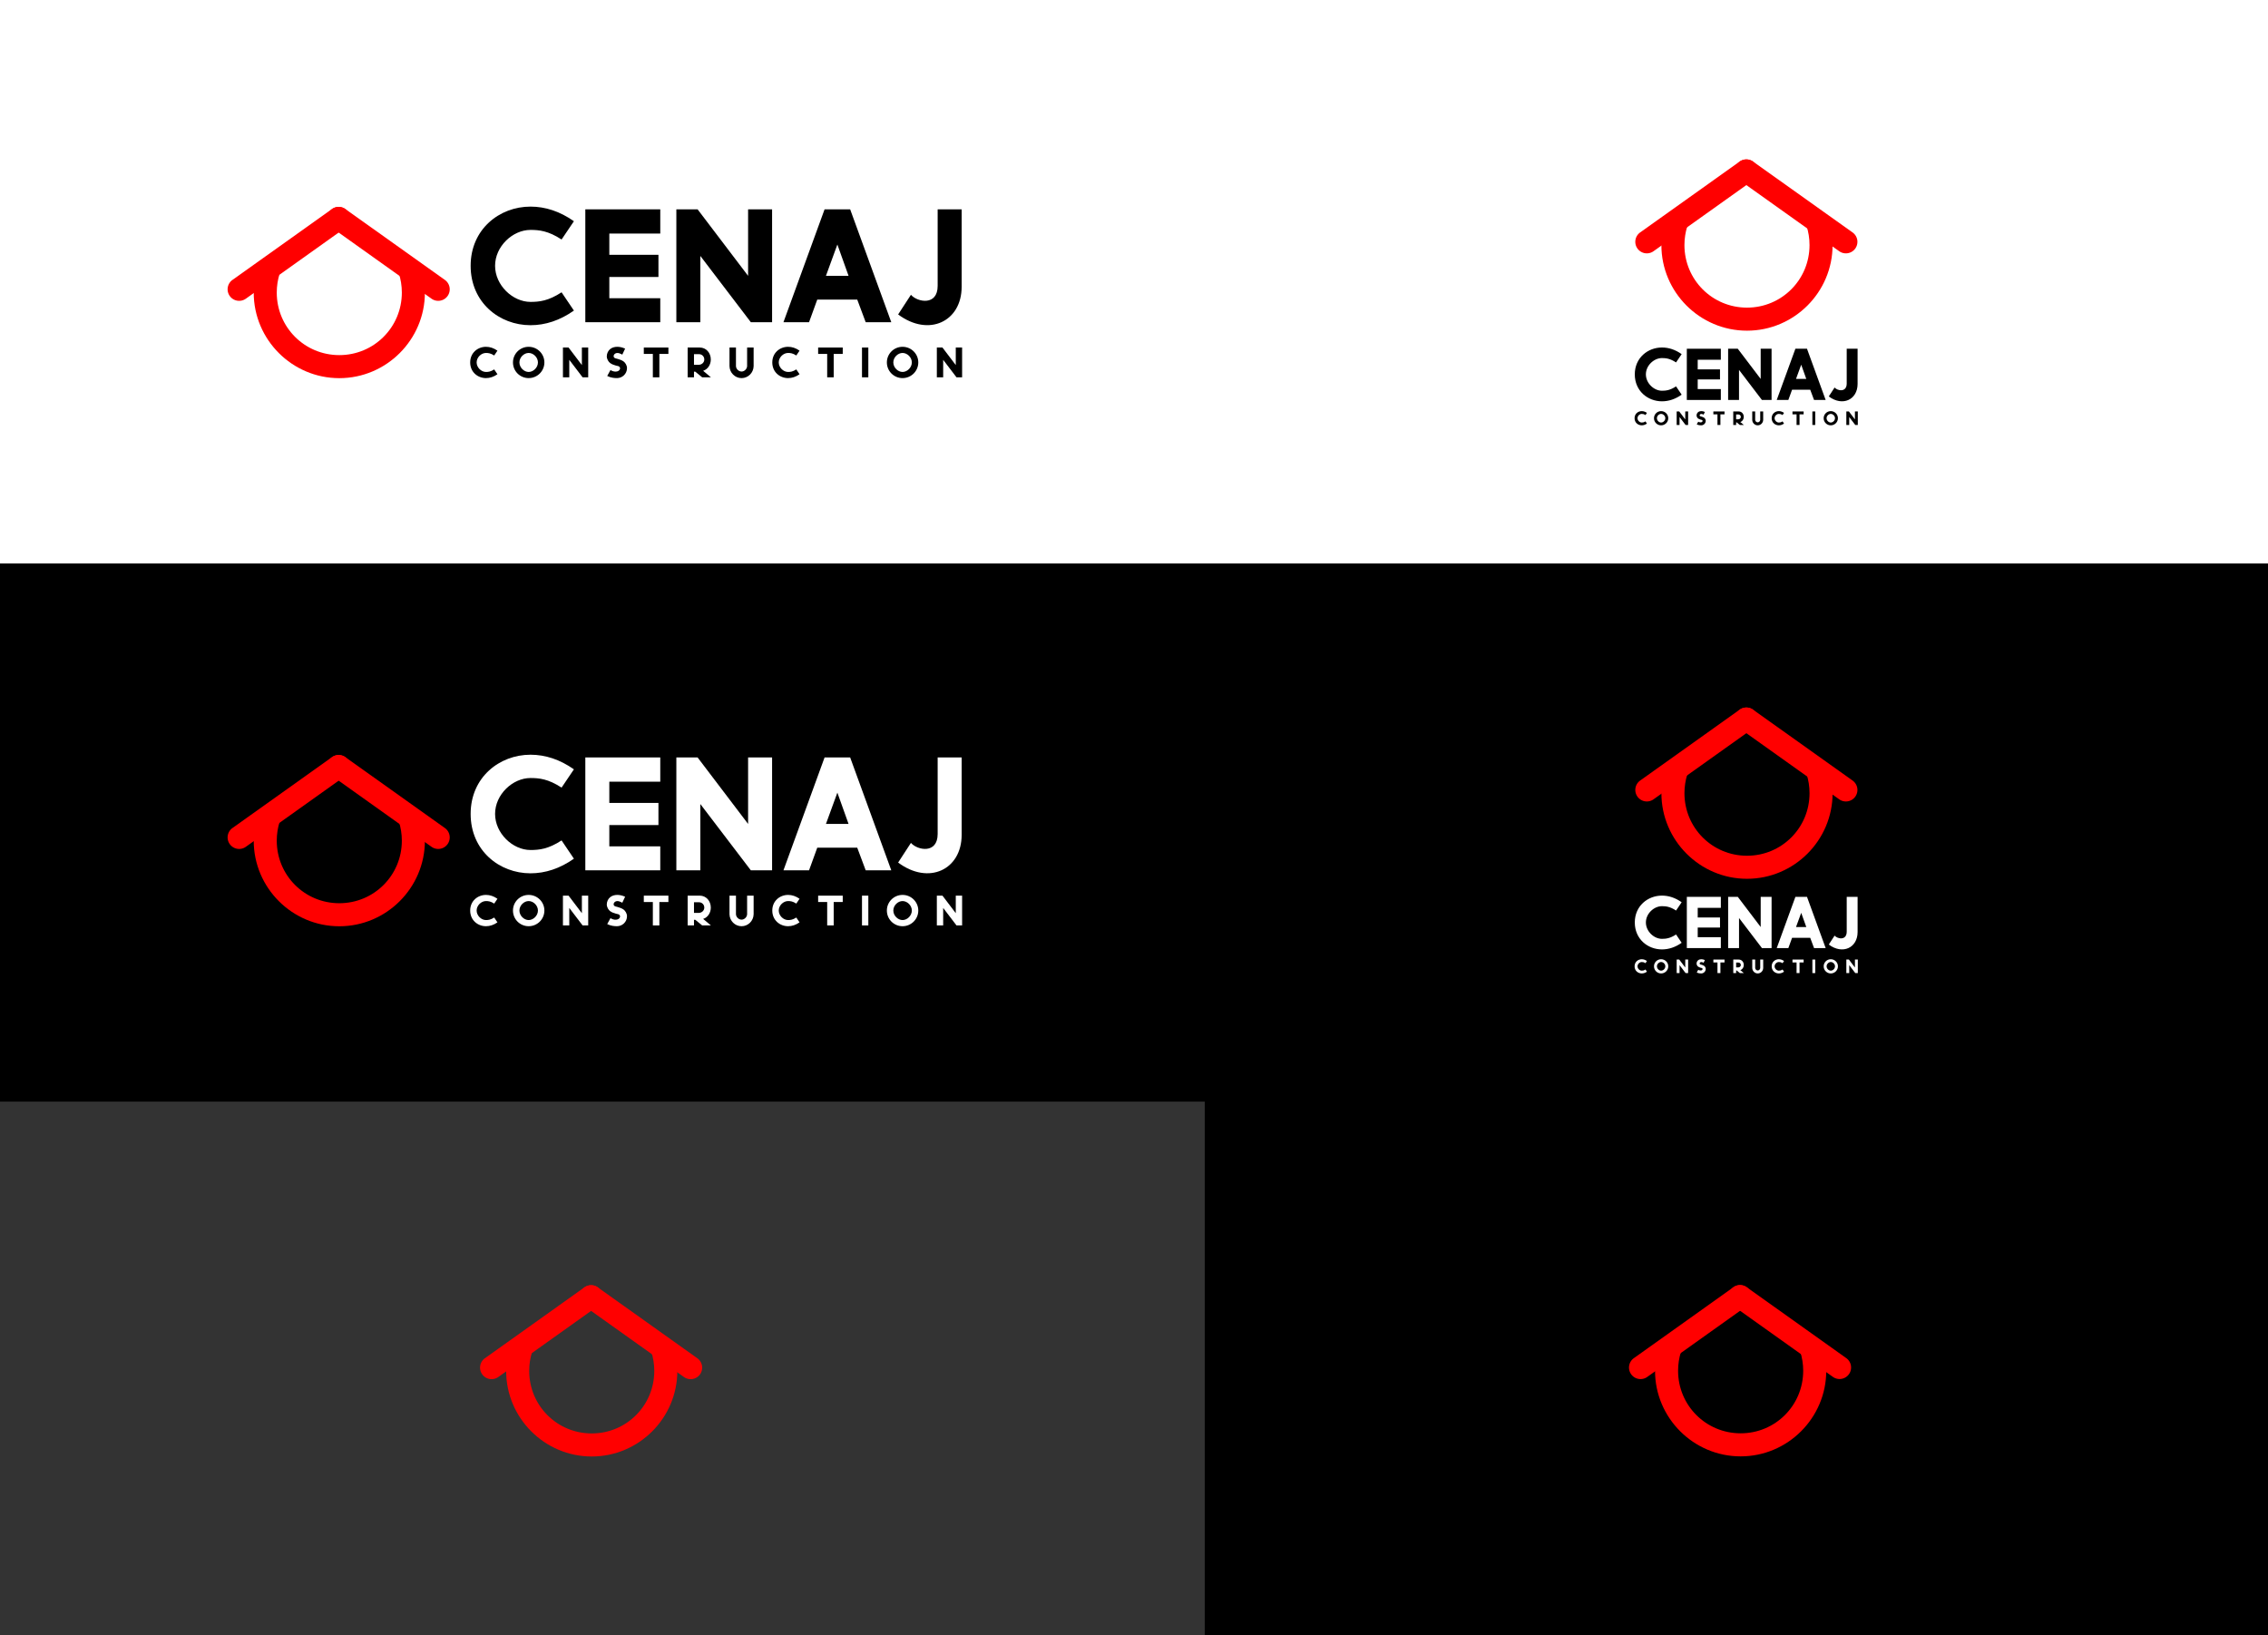 <?xml version="1.0" encoding="UTF-8" standalone="no"?>
<svg
   xmlns:dc="http://purl.org/dc/elements/1.1/"
   xmlns:cc="http://creativecommons.org/ns#"
   xmlns:rdf="http://www.w3.org/1999/02/22-rdf-syntax-ns#"
   xmlns:svg="http://www.w3.org/2000/svg"
   xmlns="http://www.w3.org/2000/svg"
   xmlns:sodipodi="http://sodipodi.sourceforge.net/DTD/sodipodi-0.dtd"
   xmlns:inkscape="http://www.inkscape.org/namespaces/inkscape"
   inkscape:export-ydpi="96"
   inkscape:export-xdpi="96"
   inkscape:export-filename="C:\Users\darie\Desktop\Work\Evenir\Construction website\assets\img\logo.png"
   sodipodi:docname="logo.svg"
   inkscape:version="1.0 (4035a4fb49, 2020-05-01)"
   id="svg8"
   version="1.1"
   viewBox="0 0 1087.783 784.133"
   height="784.133mm"
   width="1087.783mm">
  <rect x="0" y="0" width="1087.783" height="784.133" fill="#333333" stroke="none"/>
  <defs
     id="defs2" />
  <sodipodi:namedview
     inkscape:guide-bbox="true"
     showguides="true"
     inkscape:window-maximized="1"
     inkscape:window-y="-8"
     inkscape:window-x="1672"
     inkscape:window-height="1027"
     inkscape:window-width="1920"
     showgrid="false"
     inkscape:document-rotation="0"
     inkscape:current-layer="g1286"
     inkscape:document-units="mm"
     inkscape:cy="1586.3563"
     inkscape:cx="2284.256"
     inkscape:zoom="0.20920328"
     inkscape:pageshadow="2"
     inkscape:pageopacity="0.0"
     borderopacity="1.0"
     bordercolor="#666666"
     pagecolor="#ffffff"
     id="base"
     fit-margin-top="0"
     fit-margin-left="0"
     fit-margin-right="0"
     fit-margin-bottom="0" />
  <g
     id="layer1"
     inkscape:groupmode="layer"
     inkscape:label="Layer 1"
     transform="translate(385.087,358.736)">
    <rect
       style="opacity:1;fill:#ffffff;stroke:none;stroke-width:2.646;stroke-linecap:round;stroke-linejoin:round;stroke-miterlimit:4;stroke-dasharray:none;stroke-opacity:1;paint-order:fill markers stroke"
       id="rect904"
       width="1087.783"
       height="270.237"
       x="-385.087"
       y="-358.736" />
    <rect
       y="-88.499"
       x="-385.087"
       height="258.053"
       width="1087.783"
       id="rect1468"
       style="opacity:1;fill:#000000;stroke:none;stroke-width:2.646;stroke-linecap:round;stroke-linejoin:round;stroke-miterlimit:4;stroke-dasharray:none;stroke-opacity:1;paint-order:fill markers stroke" />
    <g
       inkscape:export-ydpi="96"
       inkscape:export-xdpi="96"
       inkscape:export-filename="C:\Users\darie\Desktop\Work\Evenir\Construction website\assets\img\logo-blackText.png"
       transform="matrix(4.177,0,0,4.177,-331.205,-314.953)"
       id="g1222"
       style="stroke-width:0.239">
      <g
         style="font-size:26.234px;line-height:1.25;font-family:MOMCAKE;-inkscape-font-specification:MOMCAKE;fill:#000000;stroke-width:0.392"
         id="text922"
         aria-label="CENAJ">
        <path
           id="path905"
           style="font-weight:bold;fill:#000000;stroke-width:0.392"
           d="m 48.015,13.238 c -3.568,0 -6.873,2.597 -6.873,6.795 v 0 c 0,4.224 3.305,6.821 6.873,6.821 v 0 c 1.705,0 3.384,-0.551 4.984,-1.679 l -1.417,-2.099 c -1.522,0.997 -2.571,1.102 -3.568,1.102 -2.046,0 -4.066,-1.915 -4.066,-4.145 0,-2.23 2.02,-4.119 4.066,-4.119 0.997,0 2.046,0.105 3.568,1.102 l 1.417,-2.099 c -1.6,-1.128 -3.279,-1.679 -4.984,-1.679 z" />
        <path
           id="path907"
           style="font-weight:bold;fill:#000000;stroke-width:0.392"
           d="m 54.31,13.552 v 12.959 h 2.755 5.85 V 23.757 h -5.85 v -2.44 h 5.64 v -2.545 h -5.64 v -2.44 h 5.85 V 13.552 h -5.85 z" />
        <path
           id="path909"
           style="font-weight:bold;fill:#000000;stroke-width:0.392"
           d="m 73,13.552 v 7.634 L 67.202,13.552 h -2.44 v 12.959 h 2.755 v -7.608 l 5.798,7.608 h 2.44 V 13.552 h -2.099 z" />
        <path
           id="path911"
           style="font-weight:bold;fill:#000000;stroke-width:0.392"
           d="m 81.782,13.552 -4.722,12.959 h 2.938 l 0.944,-2.597 h 4.591 l 0.971,2.597 h 2.938 L 84.72,13.552 Z m 1.469,4.04 1.285,3.594 h -2.597 z" />
        <path
           id="path913"
           style="font-weight:bold;fill:#000000;stroke-width:0.392"
           d="m 94.766,13.552 v 8.788 c 0,2.309 -2.309,1.889 -3.069,1.023 l -1.469,2.256 c 3.515,2.623 7.293,0.813 7.293,-3.174 v -8.893 z" />
      </g>
      <g
         style="font-size:6.924px;line-height:1.25;font-family:MOMCAKE;-inkscape-font-specification:MOMCAKE;letter-spacing:1.722px;fill:#000000;stroke-width:0.104"
         id="text926"
         aria-label="CONSTRUCTION">
        <path
           id="path916"
           style="font-weight:bold;fill:#000000;stroke-width:0.104"
           d="m 42.903,29.334 c -0.942,0 -1.814,0.685 -1.814,1.793 v 0 c 0,1.115 0.872,1.8 1.814,1.8 v 0 c 0.45,0 0.893,-0.145 1.316,-0.443 l -0.374,-0.554 c -0.402,0.263 -0.679,0.291 -0.942,0.291 -0.54,0 -1.073,-0.505 -1.073,-1.094 0,-0.589 0.533,-1.087 1.073,-1.087 0.263,0 0.54,0.028 0.942,0.291 l 0.374,-0.554 c -0.422,-0.298 -0.866,-0.443 -1.316,-0.443 z" />
        <path
           id="path918"
           style="font-weight:bold;fill:#000000;stroke-width:0.104"
           d="m 47.802,29.334 c -0.997,0 -1.8,0.803 -1.8,1.793 0,0.997 0.803,1.8 1.8,1.8 0.997,0 1.807,-0.803 1.807,-1.8 0,-0.99 -0.81,-1.793 -1.807,-1.793 z m 0,0.706 c 0.54,0 1.066,0.499 1.066,1.087 0,0.589 -0.526,1.094 -1.066,1.094 -0.533,0 -1.059,-0.505 -1.059,-1.094 0,-0.589 0.526,-1.087 1.059,-1.087 z" />
        <path
           id="path920"
           style="font-weight:bold;fill:#000000;stroke-width:0.104"
           d="m 53.914,29.417 v 2.015 l -1.53,-2.015 h -0.644 v 3.42 h 0.727 v -2.008 l 1.53,2.008 h 0.644 V 29.417 H 54.087 Z" />
        <path
           id="path922"
           style="font-weight:bold;fill:#000000;stroke-width:0.104"
           d="m 57.972,29.334 c -0.277,0 -0.561,0.069 -0.796,0.249 -0.228,0.173 -0.402,0.499 -0.402,0.838 0,0.325 0.194,0.644 0.402,0.789 0.228,0.159 0.443,0.215 0.644,0.277 0.09,0.028 0.173,0.042 0.263,0.062 0.042,0.014 0.083,0.028 0.118,0.062 0.042,0.028 0.083,0.076 0.09,0.138 0.021,0.083 -0.007,0.18 -0.062,0.249 -0.055,0.076 -0.145,0.132 -0.256,0.159 -0.222,0.055 -0.422,0.007 -0.582,-0.055 -0.076,-0.035 -0.145,-0.069 -0.194,-0.097 l -0.374,0.679 c 0.464,0.228 0.872,0.242 1.129,0.242 0.589,0 1.142,-0.471 1.142,-1.149 0,-0.319 -0.208,-0.637 -0.409,-0.775 -0.228,-0.152 -0.443,-0.208 -0.637,-0.27 v 0 c -0.076,-0.021 -0.18,-0.042 -0.277,-0.076 -0.042,-0.014 -0.09,-0.035 -0.132,-0.069 -0.042,-0.035 -0.083,-0.104 -0.083,-0.166 0,-0.104 0.042,-0.194 0.111,-0.256 0.069,-0.062 0.152,-0.104 0.249,-0.118 0.187,-0.021 0.374,0.048 0.512,0.118 0.055,0.028 0.09,0.048 0.125,0.069 l 0.325,-0.692 c -0.367,-0.159 -0.644,-0.208 -0.907,-0.208 z" />
        <path
           id="path924"
           style="font-weight:bold;fill:#000000;stroke-width:0.104"
           d="m 61.025,29.417 v 0.734 h 0.782 0.256 v 2.687 h 0.748 v -2.687 h 0.249 0.789 v -0.734 h -0.789 -1.253 z" />
        <path
           id="path926"
           style="font-weight:bold;fill:#000000;stroke-width:0.104"
           d="M 67.445,29.417 H 66.06 v 3.42 h 0.727 V 32.297 32.187 h 0.145 l 0.796,0.651 h 1.004 l -0.893,-0.748 c 0.533,-0.173 0.879,-0.692 0.879,-1.302 0,-0.755 -0.526,-1.371 -1.274,-1.371 z m -0.658,0.762 h 0.582 c 0.339,0 0.602,0.27 0.602,0.609 0,0.332 -0.27,0.589 -0.602,0.609 h -0.582 z" />
        <path
           id="path928"
           style="font-weight:bold;fill:#000000;stroke-width:0.104"
           d="m 70.865,29.417 v 2.105 0.028 0 c 0.014,0.762 0.63,1.378 1.385,1.378 0.755,0 1.371,-0.616 1.385,-1.378 v 0 -0.028 -2.105 h -0.748 v 0.866 1.219 0.048 0 c -0.014,0.332 -0.312,0.623 -0.637,0.623 -0.332,0 -0.63,-0.291 -0.644,-0.623 v 0 -0.048 -1.219 -0.866 z" />
        <path
           id="path930"
           style="font-weight:bold;fill:#000000;stroke-width:0.104"
           d="m 77.592,29.334 c -0.942,0 -1.814,0.685 -1.814,1.793 v 0 c 0,1.115 0.872,1.8 1.814,1.8 v 0 c 0.45,0 0.893,-0.145 1.316,-0.443 L 78.534,31.93 c -0.402,0.263 -0.679,0.291 -0.942,0.291 -0.54,0 -1.073,-0.505 -1.073,-1.094 0,-0.589 0.533,-1.087 1.073,-1.087 0.263,0 0.54,0.028 0.942,0.291 l 0.374,-0.554 c -0.422,-0.298 -0.866,-0.443 -1.316,-0.443 z" />
        <path
           id="path932"
           style="font-weight:bold;fill:#000000;stroke-width:0.104"
           d="m 81.043,29.417 v 0.734 h 0.782 0.256 v 2.687 h 0.748 v -2.687 h 0.249 0.789 V 29.417 H 83.078 81.825 Z" />
        <path
           id="path934"
           style="font-weight:bold;fill:#000000;stroke-width:0.104"
           d="m 86.078,32.838 h 0.727 v -3.42 h -0.727 z" />
        <path
           id="path936"
           style="font-weight:bold;fill:#000000;stroke-width:0.104"
           d="m 90.735,29.334 c -0.997,0 -1.8,0.803 -1.8,1.793 0,0.997 0.803,1.8 1.8,1.8 0.997,0 1.807,-0.803 1.807,-1.8 0,-0.99 -0.81,-1.793 -1.807,-1.793 z m 0,0.706 c 0.54,0 1.066,0.499 1.066,1.087 0,0.589 -0.526,1.094 -1.066,1.094 -0.533,0 -1.059,-0.505 -1.059,-1.094 0,-0.589 0.526,-1.087 1.059,-1.087 z" />
        <path
           id="path938"
           style="font-weight:bold;fill:#000000;stroke-width:0.104"
           d="m 96.847,29.417 v 2.015 l -1.53,-2.015 h -0.644 v 3.42 h 0.727 v -2.008 l 1.53,2.008 h 0.644 v -3.42 h -0.554 z" />
      </g>
      <g
         id="g1124"
         style="stroke-width:0.239">
        <g
           transform="translate(-70.393,-41.56)"
           id="g1011"
           style="stroke-width:0.239">
          <path
             id="path972"
             style="color:#000000;font-style:normal;font-variant:normal;font-weight:normal;font-stretch:normal;font-size:medium;line-height:normal;font-family:sans-serif;font-variant-ligatures:normal;font-variant-position:normal;font-variant-caps:normal;font-variant-numeric:normal;font-variant-alternates:normal;font-variant-east-asian:normal;font-feature-settings:normal;font-variation-settings:normal;text-indent:0;text-align:start;text-decoration:none;text-decoration-line:none;text-decoration-style:solid;text-decoration-color:#000000;letter-spacing:normal;word-spacing:normal;text-transform:none;writing-mode:lr-tb;direction:ltr;text-orientation:mixed;dominant-baseline:auto;baseline-shift:baseline;text-anchor:start;white-space:normal;shape-padding:0;shape-margin:0;inline-size:0;clip-rule:nonzero;display:inline;overflow:visible;visibility:visible;opacity:1;isolation:auto;mix-blend-mode:normal;color-interpolation:sRGB;color-interpolation-filters:linearRGB;solid-color:#000000;solid-opacity:1;vector-effect:none;fill:#ff0000;fill-opacity:1;fill-rule:nonzero;stroke:none;stroke-width:0.633;stroke-linecap:round;stroke-linejoin:miter;stroke-miterlimit:4;stroke-dasharray:none;stroke-dashoffset:0;stroke-opacity:1;paint-order:fill markers stroke;color-rendering:auto;image-rendering:auto;shape-rendering:auto;text-rendering:auto;enable-background:accumulate;stop-color:#000000"
             d="m 103.287,62.445 c 0.225,0.699 0.348,1.444 0.348,2.221 0,3.982 -3.2,7.182 -7.182,7.182 -3.982,0 -7.181,-3.2 -7.181,-7.182 0,-0.76 0.117,-1.491 0.333,-2.177 l -2.952,1.476 c -0.016,0.232 -0.027,0.465 -0.027,0.701 0,5.412 4.416,9.828 9.828,9.828 5.412,3e-6 9.828,-4.416 9.828,-9.828 0,-0.344 -0.018,-0.684 -0.053,-1.019 z" />
          <g
             id="g1001"
             style="stroke-width:0.239">
            <g
               style="opacity:1;fill:#ff0000;stroke-width:0.239"
               id="g983">
              <path
                 id="path985"
                 d="M 84.954,64.293 96.378,56.156"
                 style="color:#000000;font-style:normal;font-variant:normal;font-weight:normal;font-stretch:normal;font-size:medium;line-height:normal;font-family:sans-serif;font-variant-ligatures:normal;font-variant-position:normal;font-variant-caps:normal;font-variant-numeric:normal;font-variant-alternates:normal;font-variant-east-asian:normal;font-feature-settings:normal;font-variation-settings:normal;text-indent:0;text-align:start;text-decoration:none;text-decoration-line:none;text-decoration-style:solid;text-decoration-color:#000000;letter-spacing:normal;word-spacing:normal;text-transform:none;writing-mode:lr-tb;direction:ltr;text-orientation:mixed;dominant-baseline:auto;baseline-shift:baseline;text-anchor:start;white-space:normal;shape-padding:0;shape-margin:0;inline-size:0;clip-rule:nonzero;display:inline;overflow:visible;visibility:visible;isolation:auto;mix-blend-mode:normal;color-interpolation:sRGB;color-interpolation-filters:linearRGB;solid-color:#000000;solid-opacity:1;vector-effect:none;fill:#ff0000;fill-opacity:1;fill-rule:nonzero;stroke:none;stroke-width:0.633;stroke-linecap:round;stroke-linejoin:round;stroke-miterlimit:4;stroke-dasharray:none;stroke-dashoffset:0;stroke-opacity:1;color-rendering:auto;image-rendering:auto;shape-rendering:auto;text-rendering:auto;enable-background:accumulate;stop-color:#000000;stop-opacity:1" />
              <path
                 id="path987"
                 d="m 96.381,54.834 a 1.323,1.323 0 0 0 -0.77,0.244 l -11.426,8.137 a 1.323,1.323 0 0 0 -0.309,1.846 1.323,1.323 0 0 0 1.844,0.311 l 11.424,-8.137 a 1.323,1.323 0 0 0 0.311,-1.846 1.323,1.323 0 0 0 -1.074,-0.555 z"
                 style="color:#000000;font-style:normal;font-variant:normal;font-weight:normal;font-stretch:normal;font-size:medium;line-height:normal;font-family:sans-serif;font-variant-ligatures:normal;font-variant-position:normal;font-variant-caps:normal;font-variant-numeric:normal;font-variant-alternates:normal;font-variant-east-asian:normal;font-feature-settings:normal;font-variation-settings:normal;text-indent:0;text-align:start;text-decoration:none;text-decoration-line:none;text-decoration-style:solid;text-decoration-color:#000000;letter-spacing:normal;word-spacing:normal;text-transform:none;writing-mode:lr-tb;direction:ltr;text-orientation:mixed;dominant-baseline:auto;baseline-shift:baseline;text-anchor:start;white-space:normal;shape-padding:0;shape-margin:0;inline-size:0;clip-rule:nonzero;display:inline;overflow:visible;visibility:visible;isolation:auto;mix-blend-mode:normal;color-interpolation:sRGB;color-interpolation-filters:linearRGB;solid-color:#000000;solid-opacity:1;vector-effect:none;fill:#ff0000;fill-opacity:1;fill-rule:nonzero;stroke:none;stroke-width:0.633;stroke-linecap:round;stroke-linejoin:round;stroke-miterlimit:4;stroke-dasharray:none;stroke-dashoffset:0;stroke-opacity:1;color-rendering:auto;image-rendering:auto;shape-rendering:auto;text-rendering:auto;enable-background:accumulate;stop-color:#000000;stop-opacity:1" />
            </g>
            <g
               style="opacity:1;fill:#ff0000;stroke-width:0.239"
               id="g989">
              <path
                 id="path991"
                 d="M 107.809,64.293 96.385,56.156"
                 style="color:#000000;font-style:normal;font-variant:normal;font-weight:normal;font-stretch:normal;font-size:medium;line-height:normal;font-family:sans-serif;font-variant-ligatures:normal;font-variant-position:normal;font-variant-caps:normal;font-variant-numeric:normal;font-variant-alternates:normal;font-variant-east-asian:normal;font-feature-settings:normal;font-variation-settings:normal;text-indent:0;text-align:start;text-decoration:none;text-decoration-line:none;text-decoration-style:solid;text-decoration-color:#000000;letter-spacing:normal;word-spacing:normal;text-transform:none;writing-mode:lr-tb;direction:ltr;text-orientation:mixed;dominant-baseline:auto;baseline-shift:baseline;text-anchor:start;white-space:normal;shape-padding:0;shape-margin:0;inline-size:0;clip-rule:nonzero;display:inline;overflow:visible;visibility:visible;isolation:auto;mix-blend-mode:normal;color-interpolation:sRGB;color-interpolation-filters:linearRGB;solid-color:#000000;solid-opacity:1;vector-effect:none;fill:#ff0000;fill-opacity:1;fill-rule:nonzero;stroke:none;stroke-width:0.633;stroke-linecap:round;stroke-linejoin:round;stroke-miterlimit:4;stroke-dasharray:none;stroke-dashoffset:0;stroke-opacity:1;color-rendering:auto;image-rendering:auto;shape-rendering:auto;text-rendering:auto;enable-background:accumulate;stop-color:#000000;stop-opacity:1" />
              <path
                 id="path993"
                 d="m 96.334,54.834 a 1.323,1.323 0 0 0 -1.025,0.555 1.323,1.323 0 0 0 0.309,1.846 l 11.426,8.137 a 1.323,1.323 0 0 0 1.844,-0.311 1.323,1.323 0 0 0 -0.311,-1.846 L 97.152,55.078 a 1.323,1.323 0 0 0 -0.818,-0.244 z"
                 style="color:#000000;font-style:normal;font-variant:normal;font-weight:normal;font-stretch:normal;font-size:medium;line-height:normal;font-family:sans-serif;font-variant-ligatures:normal;font-variant-position:normal;font-variant-caps:normal;font-variant-numeric:normal;font-variant-alternates:normal;font-variant-east-asian:normal;font-feature-settings:normal;font-variation-settings:normal;text-indent:0;text-align:start;text-decoration:none;text-decoration-line:none;text-decoration-style:solid;text-decoration-color:#000000;letter-spacing:normal;word-spacing:normal;text-transform:none;writing-mode:lr-tb;direction:ltr;text-orientation:mixed;dominant-baseline:auto;baseline-shift:baseline;text-anchor:start;white-space:normal;shape-padding:0;shape-margin:0;inline-size:0;clip-rule:nonzero;display:inline;overflow:visible;visibility:visible;isolation:auto;mix-blend-mode:normal;color-interpolation:sRGB;color-interpolation-filters:linearRGB;solid-color:#000000;solid-opacity:1;vector-effect:none;fill:#ff0000;fill-opacity:1;fill-rule:nonzero;stroke:none;stroke-width:0.633;stroke-linecap:round;stroke-linejoin:round;stroke-miterlimit:4;stroke-dasharray:none;stroke-dashoffset:0;stroke-opacity:1;color-rendering:auto;image-rendering:auto;shape-rendering:auto;text-rendering:auto;enable-background:accumulate;stop-color:#000000;stop-opacity:1" />
            </g>
          </g>
        </g>
      </g>
    </g>
    <g
       inkscape:export-ydpi="96"
       inkscape:export-xdpi="96"
       inkscape:export-filename="C:\Users\darie\Desktop\Work\Evenir\Construction website\assets\img\logo-blackTextVertical.png"
       id="g1457"
       transform="matrix(4.177,0,0,4.177,-222.227,-346.189)"
       style="stroke-width:0.239">
      <path
         d="m 168.44,22.912 c 0.225,0.699 0.348,1.444 0.348,2.221 0,3.982 -3.2,7.182 -7.182,7.182 -3.982,0 -7.181,-3.2 -7.181,-7.182 0,-0.76 0.117,-1.491 0.333,-2.177 l -2.952,1.476 c -0.017,0.232 -0.027,0.465 -0.027,0.701 0,5.412 4.416,9.828 9.828,9.828 5.412,3e-6 9.828,-4.416 9.828,-9.828 0,-0.344 -0.018,-0.684 -0.053,-1.019 z"
         style="color:#000000;font-style:normal;font-variant:normal;font-weight:normal;font-stretch:normal;font-size:medium;line-height:normal;font-family:sans-serif;font-variant-ligatures:normal;font-variant-position:normal;font-variant-caps:normal;font-variant-numeric:normal;font-variant-alternates:normal;font-variant-east-asian:normal;font-feature-settings:normal;font-variation-settings:normal;text-indent:0;text-align:start;text-decoration:none;text-decoration-line:none;text-decoration-style:solid;text-decoration-color:#000000;letter-spacing:normal;word-spacing:normal;text-transform:none;writing-mode:lr-tb;direction:ltr;text-orientation:mixed;dominant-baseline:auto;baseline-shift:baseline;text-anchor:start;white-space:normal;shape-padding:0;shape-margin:0;inline-size:0;clip-rule:nonzero;display:inline;overflow:visible;visibility:visible;isolation:auto;mix-blend-mode:normal;color-interpolation:sRGB;color-interpolation-filters:linearRGB;solid-color:#000000;solid-opacity:1;vector-effect:none;fill:#ff0000;fill-opacity:1;fill-rule:nonzero;stroke:none;stroke-width:0.633;stroke-linecap:round;stroke-linejoin:miter;stroke-miterlimit:4;stroke-dasharray:none;stroke-dashoffset:0;stroke-opacity:1;paint-order:fill markers stroke;color-rendering:auto;image-rendering:auto;shape-rendering:auto;text-rendering:auto;enable-background:accumulate;stop-color:#000000"
         id="path1042" />
      <g
         id="g1056"
         transform="translate(65.154,-39.533)"
         style="stroke-width:0.239">
        <g
           id="g1048"
           style="opacity:1;fill:#ff0000;stroke-width:0.239">
          <path
             style="color:#000000;font-style:normal;font-variant:normal;font-weight:normal;font-stretch:normal;font-size:medium;line-height:normal;font-family:sans-serif;font-variant-ligatures:normal;font-variant-position:normal;font-variant-caps:normal;font-variant-numeric:normal;font-variant-alternates:normal;font-variant-east-asian:normal;font-feature-settings:normal;font-variation-settings:normal;text-indent:0;text-align:start;text-decoration:none;text-decoration-line:none;text-decoration-style:solid;text-decoration-color:#000000;letter-spacing:normal;word-spacing:normal;text-transform:none;writing-mode:lr-tb;direction:ltr;text-orientation:mixed;dominant-baseline:auto;baseline-shift:baseline;text-anchor:start;white-space:normal;shape-padding:0;shape-margin:0;inline-size:0;clip-rule:nonzero;display:inline;overflow:visible;visibility:visible;isolation:auto;mix-blend-mode:normal;color-interpolation:sRGB;color-interpolation-filters:linearRGB;solid-color:#000000;solid-opacity:1;vector-effect:none;fill:#ff0000;fill-opacity:1;fill-rule:nonzero;stroke:none;stroke-width:0.633;stroke-linecap:round;stroke-linejoin:round;stroke-miterlimit:4;stroke-dasharray:none;stroke-dashoffset:0;stroke-opacity:1;color-rendering:auto;image-rendering:auto;shape-rendering:auto;text-rendering:auto;enable-background:accumulate;stop-color:#000000;stop-opacity:1"
             d="M 84.954,64.293 96.378,56.156"
             id="path1044" />
          <path
             style="color:#000000;font-style:normal;font-variant:normal;font-weight:normal;font-stretch:normal;font-size:medium;line-height:normal;font-family:sans-serif;font-variant-ligatures:normal;font-variant-position:normal;font-variant-caps:normal;font-variant-numeric:normal;font-variant-alternates:normal;font-variant-east-asian:normal;font-feature-settings:normal;font-variation-settings:normal;text-indent:0;text-align:start;text-decoration:none;text-decoration-line:none;text-decoration-style:solid;text-decoration-color:#000000;letter-spacing:normal;word-spacing:normal;text-transform:none;writing-mode:lr-tb;direction:ltr;text-orientation:mixed;dominant-baseline:auto;baseline-shift:baseline;text-anchor:start;white-space:normal;shape-padding:0;shape-margin:0;inline-size:0;clip-rule:nonzero;display:inline;overflow:visible;visibility:visible;isolation:auto;mix-blend-mode:normal;color-interpolation:sRGB;color-interpolation-filters:linearRGB;solid-color:#000000;solid-opacity:1;vector-effect:none;fill:#ff0000;fill-opacity:1;fill-rule:nonzero;stroke:none;stroke-width:0.633;stroke-linecap:round;stroke-linejoin:round;stroke-miterlimit:4;stroke-dasharray:none;stroke-dashoffset:0;stroke-opacity:1;color-rendering:auto;image-rendering:auto;shape-rendering:auto;text-rendering:auto;enable-background:accumulate;stop-color:#000000;stop-opacity:1"
             d="m 96.381,54.834 a 1.323,1.323 0 0 0 -0.77,0.244 l -11.426,8.137 a 1.323,1.323 0 0 0 -0.309,1.846 1.323,1.323 0 0 0 1.844,0.311 l 11.424,-8.137 a 1.323,1.323 0 0 0 0.311,-1.846 1.323,1.323 0 0 0 -1.074,-0.555 z"
             id="path1046" />
        </g>
        <g
           id="g1054"
           style="opacity:1;fill:#ff0000;stroke-width:0.239">
          <path
             style="color:#000000;font-style:normal;font-variant:normal;font-weight:normal;font-stretch:normal;font-size:medium;line-height:normal;font-family:sans-serif;font-variant-ligatures:normal;font-variant-position:normal;font-variant-caps:normal;font-variant-numeric:normal;font-variant-alternates:normal;font-variant-east-asian:normal;font-feature-settings:normal;font-variation-settings:normal;text-indent:0;text-align:start;text-decoration:none;text-decoration-line:none;text-decoration-style:solid;text-decoration-color:#000000;letter-spacing:normal;word-spacing:normal;text-transform:none;writing-mode:lr-tb;direction:ltr;text-orientation:mixed;dominant-baseline:auto;baseline-shift:baseline;text-anchor:start;white-space:normal;shape-padding:0;shape-margin:0;inline-size:0;clip-rule:nonzero;display:inline;overflow:visible;visibility:visible;isolation:auto;mix-blend-mode:normal;color-interpolation:sRGB;color-interpolation-filters:linearRGB;solid-color:#000000;solid-opacity:1;vector-effect:none;fill:#ff0000;fill-opacity:1;fill-rule:nonzero;stroke:none;stroke-width:0.633;stroke-linecap:round;stroke-linejoin:round;stroke-miterlimit:4;stroke-dasharray:none;stroke-dashoffset:0;stroke-opacity:1;color-rendering:auto;image-rendering:auto;shape-rendering:auto;text-rendering:auto;enable-background:accumulate;stop-color:#000000;stop-opacity:1"
             d="M 107.809,64.293 96.385,56.156"
             id="path1050" />
          <path
             style="color:#000000;font-style:normal;font-variant:normal;font-weight:normal;font-stretch:normal;font-size:medium;line-height:normal;font-family:sans-serif;font-variant-ligatures:normal;font-variant-position:normal;font-variant-caps:normal;font-variant-numeric:normal;font-variant-alternates:normal;font-variant-east-asian:normal;font-feature-settings:normal;font-variation-settings:normal;text-indent:0;text-align:start;text-decoration:none;text-decoration-line:none;text-decoration-style:solid;text-decoration-color:#000000;letter-spacing:normal;word-spacing:normal;text-transform:none;writing-mode:lr-tb;direction:ltr;text-orientation:mixed;dominant-baseline:auto;baseline-shift:baseline;text-anchor:start;white-space:normal;shape-padding:0;shape-margin:0;inline-size:0;clip-rule:nonzero;display:inline;overflow:visible;visibility:visible;isolation:auto;mix-blend-mode:normal;color-interpolation:sRGB;color-interpolation-filters:linearRGB;solid-color:#000000;solid-opacity:1;vector-effect:none;fill:#ff0000;fill-opacity:1;fill-rule:nonzero;stroke:none;stroke-width:0.633;stroke-linecap:round;stroke-linejoin:round;stroke-miterlimit:4;stroke-dasharray:none;stroke-dashoffset:0;stroke-opacity:1;color-rendering:auto;image-rendering:auto;shape-rendering:auto;text-rendering:auto;enable-background:accumulate;stop-color:#000000;stop-opacity:1"
             d="m 96.334,54.834 a 1.323,1.323 0 0 0 -1.025,0.555 1.323,1.323 0 0 0 0.309,1.846 l 11.426,8.137 a 1.323,1.323 0 0 0 1.844,-0.311 1.323,1.323 0 0 0 -0.311,-1.846 L 97.152,55.078 a 1.323,1.323 0 0 0 -0.818,-0.244 z"
             id="path1052" />
        </g>
      </g>
      <g
         style="font-size:11.905px;line-height:1.25;font-family:MOMCAKE;-inkscape-font-specification:MOMCAKE;fill:#000000;stroke-width:0.392"
         id="text1180"
         aria-label="CENAJ">
        <path
           id="path941"
           style="font-weight:bold;fill:#000000;stroke-width:0.392"
           d="m 151.843,36.892 c -1.619,0 -3.119,1.179 -3.119,3.083 v 0 c 0,1.917 1.5,3.095 3.119,3.095 v 0 c 0.774,0 1.536,-0.25 2.262,-0.762 l -0.643,-0.952 c -0.69,0.452 -1.167,0.5 -1.619,0.5 -0.929,0 -1.845,-0.869 -1.845,-1.881 0,-1.012 0.917,-1.869 1.845,-1.869 0.452,0 0.929,0.048 1.619,0.5 l 0.643,-0.952 c -0.726,-0.512 -1.488,-0.762 -2.262,-0.762 z" />
        <path
           id="path943"
           style="font-weight:bold;fill:#000000;stroke-width:0.392"
           d="m 154.699,37.035 v 5.881 h 1.25 2.655 v -1.25 h -2.655 v -1.107 h 2.559 v -1.155 h -2.559 v -1.107 h 2.655 v -1.262 h -2.655 z" />
        <path
           id="path945"
           style="font-weight:bold;fill:#000000;stroke-width:0.392"
           d="m 163.18,37.035 v 3.464 l -2.631,-3.464 h -1.107 v 5.881 h 1.25 v -3.452 l 2.631,3.452 h 1.107 v -5.881 h -0.952 z" />
        <path
           id="path947"
           style="font-weight:bold;fill:#000000;stroke-width:0.392"
           d="m 167.166,37.035 -2.143,5.881 h 1.333 l 0.429,-1.179 h 2.083 l 0.44,1.179 h 1.333 l -2.143,-5.881 z m 0.667,1.833 0.583,1.631 h -1.179 z" />
        <path
           id="path949"
           style="font-weight:bold;fill:#000000;stroke-width:0.392"
           d="m 173.058,37.035 v 3.988 c 0,1.048 -1.048,0.857 -1.393,0.464 l -0.667,1.024 c 1.595,1.19 3.309,0.369 3.309,-1.44 v -4.036 z" />
      </g>
      <g
         style="font-size:3.142px;line-height:1.25;font-family:MOMCAKE;-inkscape-font-specification:MOMCAKE;letter-spacing:0.781px;fill:#000000;stroke-width:0.104"
         id="text1184"
         aria-label="CONSTRUCTION">
        <path
           id="path952"
           style="font-weight:bold;fill:#000000;stroke-width:0.104"
           d="m 149.522,44.196 c -0.427,0 -0.823,0.311 -0.823,0.814 v 0 c 0,0.506 0.396,0.817 0.823,0.817 v 0 c 0.204,0 0.405,-0.066 0.597,-0.201 L 149.95,45.374 c -0.182,0.119 -0.308,0.132 -0.427,0.132 -0.245,0 -0.487,-0.229 -0.487,-0.496 0,-0.267 0.242,-0.493 0.487,-0.493 0.119,0 0.245,0.013 0.427,0.132 l 0.17,-0.251 c -0.192,-0.135 -0.393,-0.201 -0.597,-0.201 z" />
        <path
           id="path954"
           style="font-weight:bold;fill:#000000;stroke-width:0.104"
           d="m 151.746,44.196 c -0.452,0 -0.817,0.364 -0.817,0.814 0,0.452 0.364,0.817 0.817,0.817 0.452,0 0.82,-0.364 0.82,-0.817 0,-0.449 -0.368,-0.814 -0.82,-0.814 z m 0,0.32 c 0.245,0 0.484,0.226 0.484,0.493 0,0.267 -0.239,0.496 -0.484,0.496 -0.242,0 -0.481,-0.229 -0.481,-0.496 0,-0.267 0.239,-0.493 0.481,-0.493 z" />
        <path
           id="path956"
           style="font-weight:bold;fill:#000000;stroke-width:0.104"
           d="m 154.519,44.234 v 0.914 l -0.694,-0.914 h -0.292 v 1.552 h 0.33 v -0.911 l 0.694,0.911 h 0.292 v -1.552 h -0.251 z" />
        <path
           id="path958"
           style="font-weight:bold;fill:#000000;stroke-width:0.104"
           d="m 156.361,44.196 c -0.126,0 -0.255,0.031 -0.361,0.113 -0.104,0.079 -0.182,0.226 -0.182,0.38 0,0.148 0.088,0.292 0.182,0.358 0.104,0.072 0.201,0.097 0.292,0.126 0.041,0.013 0.079,0.019 0.119,0.028 0.019,0.006 0.038,0.013 0.053,0.028 0.019,0.013 0.038,0.035 0.041,0.063 0.009,0.038 -0.003,0.082 -0.028,0.113 -0.025,0.035 -0.066,0.06 -0.116,0.072 -0.101,0.025 -0.192,0.003 -0.264,-0.025 -0.035,-0.016 -0.066,-0.031 -0.088,-0.044 l -0.17,0.308 c 0.211,0.104 0.396,0.11 0.512,0.11 0.267,0 0.518,-0.214 0.518,-0.522 0,-0.145 -0.094,-0.289 -0.185,-0.352 -0.104,-0.069 -0.201,-0.094 -0.289,-0.123 v 0 c -0.035,-0.009 -0.082,-0.019 -0.126,-0.035 -0.019,-0.006 -0.041,-0.016 -0.06,-0.031 -0.019,-0.016 -0.038,-0.047 -0.038,-0.075 0,-0.047 0.019,-0.088 0.05,-0.116 0.031,-0.028 0.069,-0.047 0.113,-0.053 0.085,-0.009 0.17,0.022 0.233,0.053 0.025,0.013 0.041,0.022 0.057,0.031 l 0.148,-0.314 c -0.167,-0.072 -0.292,-0.094 -0.412,-0.094 z" />
        <path
           id="path960"
           style="font-weight:bold;fill:#000000;stroke-width:0.104"
           d="m 157.746,44.234 v 0.333 h 0.355 0.116 v 1.219 h 0.339 v -1.219 h 0.113 0.358 v -0.333 h -0.358 -0.569 z" />
        <path
           id="path962"
           style="font-weight:bold;fill:#000000;stroke-width:0.104"
           d="m 160.659,44.234 h -0.628 v 1.552 h 0.33 v -0.245 -0.05 h 0.066 l 0.361,0.295 h 0.456 l -0.405,-0.339 c 0.242,-0.079 0.399,-0.314 0.399,-0.591 0,-0.342 -0.239,-0.622 -0.578,-0.622 z m -0.298,0.346 h 0.264 c 0.154,0 0.273,0.123 0.273,0.277 0,0.151 -0.123,0.267 -0.273,0.277 h -0.264 z" />
        <path
           id="path964"
           style="font-weight:bold;fill:#000000;stroke-width:0.104"
           d="m 162.211,44.234 v 0.955 0.013 0 c 0.006,0.346 0.286,0.625 0.628,0.625 0.342,0 0.622,-0.28 0.628,-0.625 v 0 -0.013 -0.955 h -0.339 v 0.393 0.553 0.022 0 c -0.006,0.151 -0.141,0.283 -0.289,0.283 -0.151,0 -0.286,-0.132 -0.292,-0.283 v 0 -0.022 -0.553 -0.393 z" />
        <path
           id="path966"
           style="font-weight:bold;fill:#000000;stroke-width:0.104"
           d="m 165.264,44.196 c -0.427,0 -0.823,0.311 -0.823,0.814 v 0 c 0,0.506 0.396,0.817 0.823,0.817 v 0 c 0.204,0 0.405,-0.066 0.597,-0.201 L 165.691,45.374 c -0.182,0.119 -0.308,0.132 -0.427,0.132 -0.245,0 -0.487,-0.229 -0.487,-0.496 0,-0.267 0.242,-0.493 0.487,-0.493 0.119,0 0.245,0.013 0.427,0.132 l 0.17,-0.251 c -0.192,-0.135 -0.393,-0.201 -0.597,-0.201 z" />
        <path
           id="path968"
           style="font-weight:bold;fill:#000000;stroke-width:0.104"
           d="m 166.83,44.234 v 0.333 h 0.355 0.116 v 1.219 h 0.339 v -1.219 h 0.113 0.358 v -0.333 h -0.358 -0.569 z" />
        <path
           id="path970"
           style="font-weight:bold;fill:#000000;stroke-width:0.104"
           d="m 169.115,45.786 h 0.33 v -1.552 h -0.33 z" />
        <path
           id="path973"
           style="font-weight:bold;fill:#000000;stroke-width:0.104"
           d="m 171.228,44.196 c -0.452,0 -0.817,0.364 -0.817,0.814 0,0.452 0.364,0.817 0.817,0.817 0.452,0 0.82,-0.364 0.82,-0.817 0,-0.449 -0.368,-0.814 -0.82,-0.814 z m 0,0.32 c 0.245,0 0.484,0.226 0.484,0.493 0,0.267 -0.239,0.496 -0.484,0.496 -0.242,0 -0.481,-0.229 -0.481,-0.496 0,-0.267 0.239,-0.493 0.481,-0.493 z" />
        <path
           id="path975"
           style="font-weight:bold;fill:#000000;stroke-width:0.104"
           d="m 174.002,44.234 v 0.914 l -0.694,-0.914 h -0.292 v 1.552 h 0.33 v -0.911 l 0.694,0.911 h 0.292 v -1.552 h -0.251 z" />
      </g>
    </g>
    <g
       transform="matrix(4.177,0,0,4.177,-509.906,-267.485)"
       inkscape:export-ydpi="96"
       inkscape:export-xdpi="96"
       inkscape:export-filename="C:\Users\darie\Desktop\Work\Evenir\Construction website\assets\img\logo.png"
       id="g1466"
       style="stroke-width:0.239">
      <path
         id="path1042-2"
         style="color:#000000;font-style:normal;font-variant:normal;font-weight:normal;font-stretch:normal;font-size:medium;line-height:normal;font-family:sans-serif;font-variant-ligatures:normal;font-variant-position:normal;font-variant-caps:normal;font-variant-numeric:normal;font-variant-alternates:normal;font-variant-east-asian:normal;font-feature-settings:normal;font-variation-settings:normal;text-indent:0;text-align:start;text-decoration:none;text-decoration-line:none;text-decoration-style:solid;text-decoration-color:#000000;letter-spacing:normal;word-spacing:normal;text-transform:none;writing-mode:lr-tb;direction:ltr;text-orientation:mixed;dominant-baseline:auto;baseline-shift:baseline;text-anchor:start;white-space:normal;shape-padding:0;shape-margin:0;inline-size:0;clip-rule:nonzero;display:inline;overflow:visible;visibility:visible;isolation:auto;mix-blend-mode:normal;color-interpolation:sRGB;color-interpolation-filters:linearRGB;solid-color:#000000;solid-opacity:1;vector-effect:none;fill:#ff0000;fill-opacity:1;fill-rule:nonzero;stroke:none;stroke-width:0.633;stroke-linecap:round;stroke-linejoin:miter;stroke-miterlimit:4;stroke-dasharray:none;stroke-dashoffset:0;stroke-opacity:1;paint-order:fill markers stroke;color-rendering:auto;image-rendering:auto;shape-rendering:auto;text-rendering:auto;enable-background:accumulate;stop-color:#000000"
         d="m 104.662,133.322 c 0.225,0.699 0.348,1.444 0.348,2.221 0,3.982 -3.2,7.182 -7.182,7.182 -3.982,0 -7.181,-3.2 -7.181,-7.182 0,-0.76 0.117,-1.491 0.333,-2.177 l -2.952,1.476 c -0.016,0.232 -0.027,0.465 -0.027,0.701 0,5.412 4.416,9.828 9.828,9.828 5.412,1e-5 9.828,-4.416 9.828,-9.828 0,-0.344 -0.018,-0.684 -0.053,-1.019 z" />
      <g
         id="g1048-2"
         style="fill:#ff0000;stroke-width:0.239"
         transform="translate(1.376,70.877)">
        <path
           style="color:#000000;font-style:normal;font-variant:normal;font-weight:normal;font-stretch:normal;font-size:medium;line-height:normal;font-family:sans-serif;font-variant-ligatures:normal;font-variant-position:normal;font-variant-caps:normal;font-variant-numeric:normal;font-variant-alternates:normal;font-variant-east-asian:normal;font-feature-settings:normal;font-variation-settings:normal;text-indent:0;text-align:start;text-decoration:none;text-decoration-line:none;text-decoration-style:solid;text-decoration-color:#000000;letter-spacing:normal;word-spacing:normal;text-transform:none;writing-mode:lr-tb;direction:ltr;text-orientation:mixed;dominant-baseline:auto;baseline-shift:baseline;text-anchor:start;white-space:normal;shape-padding:0;shape-margin:0;inline-size:0;clip-rule:nonzero;display:inline;overflow:visible;visibility:visible;isolation:auto;mix-blend-mode:normal;color-interpolation:sRGB;color-interpolation-filters:linearRGB;solid-color:#000000;solid-opacity:1;vector-effect:none;fill:#ff0000;fill-opacity:1;fill-rule:nonzero;stroke:none;stroke-width:0.633;stroke-linecap:round;stroke-linejoin:round;stroke-miterlimit:4;stroke-dasharray:none;stroke-dashoffset:0;stroke-opacity:1;color-rendering:auto;image-rendering:auto;shape-rendering:auto;text-rendering:auto;enable-background:accumulate;stop-color:#000000;stop-opacity:1"
           d="M 84.954,64.293 96.378,56.156"
           id="path1044-9" />
        <path
           style="color:#000000;font-style:normal;font-variant:normal;font-weight:normal;font-stretch:normal;font-size:medium;line-height:normal;font-family:sans-serif;font-variant-ligatures:normal;font-variant-position:normal;font-variant-caps:normal;font-variant-numeric:normal;font-variant-alternates:normal;font-variant-east-asian:normal;font-feature-settings:normal;font-variation-settings:normal;text-indent:0;text-align:start;text-decoration:none;text-decoration-line:none;text-decoration-style:solid;text-decoration-color:#000000;letter-spacing:normal;word-spacing:normal;text-transform:none;writing-mode:lr-tb;direction:ltr;text-orientation:mixed;dominant-baseline:auto;baseline-shift:baseline;text-anchor:start;white-space:normal;shape-padding:0;shape-margin:0;inline-size:0;clip-rule:nonzero;display:inline;overflow:visible;visibility:visible;isolation:auto;mix-blend-mode:normal;color-interpolation:sRGB;color-interpolation-filters:linearRGB;solid-color:#000000;solid-opacity:1;vector-effect:none;fill:#ff0000;fill-opacity:1;fill-rule:nonzero;stroke:none;stroke-width:0.633;stroke-linecap:round;stroke-linejoin:round;stroke-miterlimit:4;stroke-dasharray:none;stroke-dashoffset:0;stroke-opacity:1;color-rendering:auto;image-rendering:auto;shape-rendering:auto;text-rendering:auto;enable-background:accumulate;stop-color:#000000;stop-opacity:1"
           d="m 96.381,54.834 a 1.323,1.323 0 0 0 -0.77,0.244 l -11.426,8.137 a 1.323,1.323 0 0 0 -0.309,1.846 1.323,1.323 0 0 0 1.844,0.311 l 11.424,-8.137 a 1.323,1.323 0 0 0 0.311,-1.846 1.323,1.323 0 0 0 -1.074,-0.555 z"
           id="path1046-6" />
      </g>
      <path
         id="path1050-2"
         d="M 109.185,135.169 97.761,127.033"
         style="color:#000000;font-style:normal;font-variant:normal;font-weight:normal;font-stretch:normal;font-size:medium;line-height:normal;font-family:sans-serif;font-variant-ligatures:normal;font-variant-position:normal;font-variant-caps:normal;font-variant-numeric:normal;font-variant-alternates:normal;font-variant-east-asian:normal;font-feature-settings:normal;font-variation-settings:normal;text-indent:0;text-align:start;text-decoration:none;text-decoration-line:none;text-decoration-style:solid;text-decoration-color:#000000;letter-spacing:normal;word-spacing:normal;text-transform:none;writing-mode:lr-tb;direction:ltr;text-orientation:mixed;dominant-baseline:auto;baseline-shift:baseline;text-anchor:start;white-space:normal;shape-padding:0;shape-margin:0;inline-size:0;clip-rule:nonzero;display:inline;overflow:visible;visibility:visible;isolation:auto;mix-blend-mode:normal;color-interpolation:sRGB;color-interpolation-filters:linearRGB;solid-color:#000000;solid-opacity:1;vector-effect:none;fill:#ff0000;fill-opacity:1;fill-rule:nonzero;stroke:none;stroke-width:0.633;stroke-linecap:round;stroke-linejoin:round;stroke-miterlimit:4;stroke-dasharray:none;stroke-dashoffset:0;stroke-opacity:1;color-rendering:auto;image-rendering:auto;shape-rendering:auto;text-rendering:auto;enable-background:accumulate;stop-color:#000000" />
      <path
         id="path1052-1"
         d="m 97.709,125.711 a 1.323,1.323 0 0 0 -1.025,0.555 1.323,1.323 0 0 0 0.309,1.846 l 11.426,8.137 a 1.323,1.323 0 0 0 1.844,-0.311 1.323,1.323 0 0 0 -0.311,-1.846 l -11.424,-8.137 a 1.323,1.323 0 0 0 -0.818,-0.244 z"
         style="color:#000000;font-style:normal;font-variant:normal;font-weight:normal;font-stretch:normal;font-size:medium;line-height:normal;font-family:sans-serif;font-variant-ligatures:normal;font-variant-position:normal;font-variant-caps:normal;font-variant-numeric:normal;font-variant-alternates:normal;font-variant-east-asian:normal;font-feature-settings:normal;font-variation-settings:normal;text-indent:0;text-align:start;text-decoration:none;text-decoration-line:none;text-decoration-style:solid;text-decoration-color:#000000;letter-spacing:normal;word-spacing:normal;text-transform:none;writing-mode:lr-tb;direction:ltr;text-orientation:mixed;dominant-baseline:auto;baseline-shift:baseline;text-anchor:start;white-space:normal;shape-padding:0;shape-margin:0;inline-size:0;clip-rule:nonzero;display:inline;overflow:visible;visibility:visible;isolation:auto;mix-blend-mode:normal;color-interpolation:sRGB;color-interpolation-filters:linearRGB;solid-color:#000000;solid-opacity:1;vector-effect:none;fill:#ff0000;fill-opacity:1;fill-rule:nonzero;stroke:none;stroke-width:0.633;stroke-linecap:round;stroke-linejoin:round;stroke-miterlimit:4;stroke-dasharray:none;stroke-dashoffset:0;stroke-opacity:1;color-rendering:auto;image-rendering:auto;shape-rendering:auto;text-rendering:auto;enable-background:accumulate;stop-color:#000000" />
    </g>
    <g
       inkscape:export-ydpi="96"
       inkscape:export-xdpi="96"
       inkscape:export-filename="C:\Users\darie\Desktop\Work\Evenir\Construction website\assets\img\logo-whiteText.png"
       id="g1254"
       transform="matrix(4.177,0,0,4.177,-331.205,-52.104)"
       style="stroke-width:0.239">
      <g
         style="font-size:26.234px;line-height:1.25;font-family:MOMCAKE;-inkscape-font-specification:MOMCAKE;fill:#ffffff;stroke-width:0.392"
         id="text1226"
         aria-label="CENAJ">
        <path
           id="path978"
           style="font-weight:bold;fill:#ffffff;stroke-width:0.392"
           d="m 48.015,13.238 c -3.568,0 -6.873,2.597 -6.873,6.795 v 0 c 0,4.224 3.305,6.821 6.873,6.821 v 0 c 1.705,0 3.384,-0.551 4.984,-1.679 l -1.417,-2.099 c -1.522,0.997 -2.571,1.102 -3.568,1.102 -2.046,0 -4.066,-1.915 -4.066,-4.145 0,-2.23 2.02,-4.119 4.066,-4.119 0.997,0 2.046,0.105 3.568,1.102 l 1.417,-2.099 c -1.6,-1.128 -3.279,-1.679 -4.984,-1.679 z" />
        <path
           id="path980"
           style="font-weight:bold;fill:#ffffff;stroke-width:0.392"
           d="m 54.31,13.552 v 12.959 h 2.755 5.85 V 23.757 h -5.85 v -2.44 h 5.64 v -2.545 h -5.64 v -2.44 h 5.85 V 13.552 h -5.85 z" />
        <path
           id="path982"
           style="font-weight:bold;fill:#ffffff;stroke-width:0.392"
           d="m 73,13.552 v 7.634 L 67.202,13.552 h -2.44 v 12.959 h 2.755 v -7.608 l 5.798,7.608 h 2.44 V 13.552 h -2.099 z" />
        <path
           id="path984"
           style="font-weight:bold;fill:#ffffff;stroke-width:0.392"
           d="m 81.782,13.552 -4.722,12.959 h 2.938 l 0.944,-2.597 h 4.591 l 0.971,2.597 h 2.938 L 84.72,13.552 Z m 1.469,4.04 1.285,3.594 h -2.597 z" />
        <path
           id="path986"
           style="font-weight:bold;fill:#ffffff;stroke-width:0.392"
           d="m 94.766,13.552 v 8.788 c 0,2.309 -2.309,1.889 -3.069,1.023 l -1.469,2.256 c 3.515,2.623 7.293,0.813 7.293,-3.174 v -8.893 z" />
      </g>
      <g
         style="font-size:6.924px;line-height:1.25;font-family:MOMCAKE;-inkscape-font-specification:MOMCAKE;letter-spacing:1.722px;fill:#ffffff;stroke-width:0.104"
         id="text1230"
         aria-label="CONSTRUCTION">
        <path
           id="path989"
           style="font-weight:bold;fill:#ffffff;stroke-width:0.104"
           d="m 42.903,29.334 c -0.942,0 -1.814,0.685 -1.814,1.793 v 0 c 0,1.115 0.872,1.8 1.814,1.8 v 0 c 0.45,0 0.893,-0.145 1.316,-0.443 l -0.374,-0.554 c -0.402,0.263 -0.679,0.291 -0.942,0.291 -0.54,0 -1.073,-0.505 -1.073,-1.094 0,-0.589 0.533,-1.087 1.073,-1.087 0.263,0 0.54,0.028 0.942,0.291 l 0.374,-0.554 c -0.422,-0.298 -0.866,-0.443 -1.316,-0.443 z" />
        <path
           id="path992"
           style="font-weight:bold;fill:#ffffff;stroke-width:0.104"
           d="m 47.802,29.334 c -0.997,0 -1.8,0.803 -1.8,1.793 0,0.997 0.803,1.8 1.8,1.8 0.997,0 1.807,-0.803 1.807,-1.8 0,-0.99 -0.81,-1.793 -1.807,-1.793 z m 0,0.706 c 0.54,0 1.066,0.499 1.066,1.087 0,0.589 -0.526,1.094 -1.066,1.094 -0.533,0 -1.059,-0.505 -1.059,-1.094 0,-0.589 0.526,-1.087 1.059,-1.087 z" />
        <path
           id="path994"
           style="font-weight:bold;fill:#ffffff;stroke-width:0.104"
           d="m 53.914,29.417 v 2.015 l -1.53,-2.015 h -0.644 v 3.42 h 0.727 v -2.008 l 1.53,2.008 h 0.644 V 29.417 H 54.087 Z" />
        <path
           id="path996"
           style="font-weight:bold;fill:#ffffff;stroke-width:0.104"
           d="m 57.972,29.334 c -0.277,0 -0.561,0.069 -0.796,0.249 -0.228,0.173 -0.402,0.499 -0.402,0.838 0,0.325 0.194,0.644 0.402,0.789 0.228,0.159 0.443,0.215 0.644,0.277 0.09,0.028 0.173,0.042 0.263,0.062 0.042,0.014 0.083,0.028 0.118,0.062 0.042,0.028 0.083,0.076 0.09,0.138 0.021,0.083 -0.007,0.18 -0.062,0.249 -0.055,0.076 -0.145,0.132 -0.256,0.159 -0.222,0.055 -0.422,0.007 -0.582,-0.055 -0.076,-0.035 -0.145,-0.069 -0.194,-0.097 l -0.374,0.679 c 0.464,0.228 0.872,0.242 1.129,0.242 0.589,0 1.142,-0.471 1.142,-1.149 0,-0.319 -0.208,-0.637 -0.409,-0.775 -0.228,-0.152 -0.443,-0.208 -0.637,-0.27 v 0 c -0.076,-0.021 -0.18,-0.042 -0.277,-0.076 -0.042,-0.014 -0.09,-0.035 -0.132,-0.069 -0.042,-0.035 -0.083,-0.104 -0.083,-0.166 0,-0.104 0.042,-0.194 0.111,-0.256 0.069,-0.062 0.152,-0.104 0.249,-0.118 0.187,-0.021 0.374,0.048 0.512,0.118 0.055,0.028 0.09,0.048 0.125,0.069 l 0.325,-0.692 c -0.367,-0.159 -0.644,-0.208 -0.907,-0.208 z" />
        <path
           id="path998"
           style="font-weight:bold;fill:#ffffff;stroke-width:0.104"
           d="m 61.025,29.417 v 0.734 h 0.782 0.256 v 2.687 h 0.748 v -2.687 h 0.249 0.789 v -0.734 h -0.789 -1.253 z" />
        <path
           id="path1000"
           style="font-weight:bold;fill:#ffffff;stroke-width:0.104"
           d="M 67.445,29.417 H 66.06 v 3.42 h 0.727 V 32.297 32.187 h 0.145 l 0.796,0.651 h 1.004 l -0.893,-0.748 c 0.533,-0.173 0.879,-0.692 0.879,-1.302 0,-0.755 -0.526,-1.371 -1.274,-1.371 z m -0.658,0.762 h 0.582 c 0.339,0 0.602,0.27 0.602,0.609 0,0.332 -0.27,0.589 -0.602,0.609 h -0.582 z" />
        <path
           id="path1002"
           style="font-weight:bold;fill:#ffffff;stroke-width:0.104"
           d="m 70.865,29.417 v 2.105 0.028 0 c 0.014,0.762 0.63,1.378 1.385,1.378 0.755,0 1.371,-0.616 1.385,-1.378 v 0 -0.028 -2.105 h -0.748 v 0.866 1.219 0.048 0 c -0.014,0.332 -0.312,0.623 -0.637,0.623 -0.332,0 -0.63,-0.291 -0.644,-0.623 v 0 -0.048 -1.219 -0.866 z" />
        <path
           id="path1004"
           style="font-weight:bold;fill:#ffffff;stroke-width:0.104"
           d="m 77.592,29.334 c -0.942,0 -1.814,0.685 -1.814,1.793 v 0 c 0,1.115 0.872,1.8 1.814,1.8 v 0 c 0.45,0 0.893,-0.145 1.316,-0.443 L 78.534,31.93 c -0.402,0.263 -0.679,0.291 -0.942,0.291 -0.54,0 -1.073,-0.505 -1.073,-1.094 0,-0.589 0.533,-1.087 1.073,-1.087 0.263,0 0.54,0.028 0.942,0.291 l 0.374,-0.554 c -0.422,-0.298 -0.866,-0.443 -1.316,-0.443 z" />
        <path
           id="path1006"
           style="font-weight:bold;fill:#ffffff;stroke-width:0.104"
           d="m 81.043,29.417 v 0.734 h 0.782 0.256 v 2.687 h 0.748 v -2.687 h 0.249 0.789 V 29.417 H 83.078 81.825 Z" />
        <path
           id="path1008"
           style="font-weight:bold;fill:#ffffff;stroke-width:0.104"
           d="m 86.078,32.838 h 0.727 v -3.42 h -0.727 z" />
        <path
           id="path1010"
           style="font-weight:bold;fill:#ffffff;stroke-width:0.104"
           d="m 90.735,29.334 c -0.997,0 -1.8,0.803 -1.8,1.793 0,0.997 0.803,1.8 1.8,1.8 0.997,0 1.807,-0.803 1.807,-1.8 0,-0.99 -0.81,-1.793 -1.807,-1.793 z m 0,0.706 c 0.54,0 1.066,0.499 1.066,1.087 0,0.589 -0.526,1.094 -1.066,1.094 -0.533,0 -1.059,-0.505 -1.059,-1.094 0,-0.589 0.526,-1.087 1.059,-1.087 z" />
        <path
           id="path1012"
           style="font-weight:bold;fill:#ffffff;stroke-width:0.104"
           d="m 96.847,29.417 v 2.015 l -1.53,-2.015 h -0.644 v 3.42 h 0.727 v -2.008 l 1.53,2.008 h 0.644 v -3.42 h -0.554 z" />
      </g>
      <g
         id="g1252"
         style="stroke-width:0.239">
        <g
           id="g1250"
           transform="translate(-70.393,-41.56)"
           style="stroke-width:0.239">
          <path
             d="m 103.287,62.445 c 0.225,0.699 0.348,1.444 0.348,2.221 0,3.982 -3.2,7.182 -7.182,7.182 -3.982,0 -7.181,-3.2 -7.181,-7.182 0,-0.76 0.117,-1.491 0.333,-2.177 l -2.952,1.476 c -0.016,0.232 -0.027,0.465 -0.027,0.701 0,5.412 4.416,9.828 9.828,9.828 5.412,3e-6 9.828,-4.416 9.828,-9.828 0,-0.344 -0.018,-0.684 -0.053,-1.019 z"
             style="color:#000000;font-style:normal;font-variant:normal;font-weight:normal;font-stretch:normal;font-size:medium;line-height:normal;font-family:sans-serif;font-variant-ligatures:normal;font-variant-position:normal;font-variant-caps:normal;font-variant-numeric:normal;font-variant-alternates:normal;font-variant-east-asian:normal;font-feature-settings:normal;font-variation-settings:normal;text-indent:0;text-align:start;text-decoration:none;text-decoration-line:none;text-decoration-style:solid;text-decoration-color:#000000;letter-spacing:normal;word-spacing:normal;text-transform:none;writing-mode:lr-tb;direction:ltr;text-orientation:mixed;dominant-baseline:auto;baseline-shift:baseline;text-anchor:start;white-space:normal;shape-padding:0;shape-margin:0;inline-size:0;clip-rule:nonzero;display:inline;overflow:visible;visibility:visible;opacity:1;isolation:auto;mix-blend-mode:normal;color-interpolation:sRGB;color-interpolation-filters:linearRGB;solid-color:#000000;solid-opacity:1;vector-effect:none;fill:#ff0000;fill-opacity:1;fill-rule:nonzero;stroke:none;stroke-width:0.633;stroke-linecap:round;stroke-linejoin:miter;stroke-miterlimit:4;stroke-dasharray:none;stroke-dashoffset:0;stroke-opacity:1;paint-order:fill markers stroke;color-rendering:auto;image-rendering:auto;shape-rendering:auto;text-rendering:auto;enable-background:accumulate;stop-color:#000000"
             id="path1234" />
          <g
             id="g1248"
             style="stroke-width:0.239">
            <g
               id="g1240"
               style="opacity:1;fill:#ff0000;stroke-width:0.239">
              <path
                 style="color:#000000;font-style:normal;font-variant:normal;font-weight:normal;font-stretch:normal;font-size:medium;line-height:normal;font-family:sans-serif;font-variant-ligatures:normal;font-variant-position:normal;font-variant-caps:normal;font-variant-numeric:normal;font-variant-alternates:normal;font-variant-east-asian:normal;font-feature-settings:normal;font-variation-settings:normal;text-indent:0;text-align:start;text-decoration:none;text-decoration-line:none;text-decoration-style:solid;text-decoration-color:#000000;letter-spacing:normal;word-spacing:normal;text-transform:none;writing-mode:lr-tb;direction:ltr;text-orientation:mixed;dominant-baseline:auto;baseline-shift:baseline;text-anchor:start;white-space:normal;shape-padding:0;shape-margin:0;inline-size:0;clip-rule:nonzero;display:inline;overflow:visible;visibility:visible;isolation:auto;mix-blend-mode:normal;color-interpolation:sRGB;color-interpolation-filters:linearRGB;solid-color:#000000;solid-opacity:1;vector-effect:none;fill:#ff0000;fill-opacity:1;fill-rule:nonzero;stroke:none;stroke-width:0.633;stroke-linecap:round;stroke-linejoin:round;stroke-miterlimit:4;stroke-dasharray:none;stroke-dashoffset:0;stroke-opacity:1;color-rendering:auto;image-rendering:auto;shape-rendering:auto;text-rendering:auto;enable-background:accumulate;stop-color:#000000;stop-opacity:1"
                 d="M 84.954,64.293 96.378,56.156"
                 id="path1236" />
              <path
                 style="color:#000000;font-style:normal;font-variant:normal;font-weight:normal;font-stretch:normal;font-size:medium;line-height:normal;font-family:sans-serif;font-variant-ligatures:normal;font-variant-position:normal;font-variant-caps:normal;font-variant-numeric:normal;font-variant-alternates:normal;font-variant-east-asian:normal;font-feature-settings:normal;font-variation-settings:normal;text-indent:0;text-align:start;text-decoration:none;text-decoration-line:none;text-decoration-style:solid;text-decoration-color:#000000;letter-spacing:normal;word-spacing:normal;text-transform:none;writing-mode:lr-tb;direction:ltr;text-orientation:mixed;dominant-baseline:auto;baseline-shift:baseline;text-anchor:start;white-space:normal;shape-padding:0;shape-margin:0;inline-size:0;clip-rule:nonzero;display:inline;overflow:visible;visibility:visible;isolation:auto;mix-blend-mode:normal;color-interpolation:sRGB;color-interpolation-filters:linearRGB;solid-color:#000000;solid-opacity:1;vector-effect:none;fill:#ff0000;fill-opacity:1;fill-rule:nonzero;stroke:none;stroke-width:0.633;stroke-linecap:round;stroke-linejoin:round;stroke-miterlimit:4;stroke-dasharray:none;stroke-dashoffset:0;stroke-opacity:1;color-rendering:auto;image-rendering:auto;shape-rendering:auto;text-rendering:auto;enable-background:accumulate;stop-color:#000000;stop-opacity:1"
                 d="m 96.381,54.834 a 1.323,1.323 0 0 0 -0.77,0.244 l -11.426,8.137 a 1.323,1.323 0 0 0 -0.309,1.846 1.323,1.323 0 0 0 1.844,0.311 l 11.424,-8.137 a 1.323,1.323 0 0 0 0.311,-1.846 1.323,1.323 0 0 0 -1.074,-0.555 z"
                 id="path1238" />
            </g>
            <g
               id="g1246"
               style="opacity:1;fill:#ff0000;stroke-width:0.239">
              <path
                 style="color:#000000;font-style:normal;font-variant:normal;font-weight:normal;font-stretch:normal;font-size:medium;line-height:normal;font-family:sans-serif;font-variant-ligatures:normal;font-variant-position:normal;font-variant-caps:normal;font-variant-numeric:normal;font-variant-alternates:normal;font-variant-east-asian:normal;font-feature-settings:normal;font-variation-settings:normal;text-indent:0;text-align:start;text-decoration:none;text-decoration-line:none;text-decoration-style:solid;text-decoration-color:#000000;letter-spacing:normal;word-spacing:normal;text-transform:none;writing-mode:lr-tb;direction:ltr;text-orientation:mixed;dominant-baseline:auto;baseline-shift:baseline;text-anchor:start;white-space:normal;shape-padding:0;shape-margin:0;inline-size:0;clip-rule:nonzero;display:inline;overflow:visible;visibility:visible;isolation:auto;mix-blend-mode:normal;color-interpolation:sRGB;color-interpolation-filters:linearRGB;solid-color:#000000;solid-opacity:1;vector-effect:none;fill:#ff0000;fill-opacity:1;fill-rule:nonzero;stroke:none;stroke-width:0.633;stroke-linecap:round;stroke-linejoin:round;stroke-miterlimit:4;stroke-dasharray:none;stroke-dashoffset:0;stroke-opacity:1;color-rendering:auto;image-rendering:auto;shape-rendering:auto;text-rendering:auto;enable-background:accumulate;stop-color:#000000;stop-opacity:1"
                 d="M 107.809,64.293 96.385,56.156"
                 id="path1242" />
              <path
                 style="color:#000000;font-style:normal;font-variant:normal;font-weight:normal;font-stretch:normal;font-size:medium;line-height:normal;font-family:sans-serif;font-variant-ligatures:normal;font-variant-position:normal;font-variant-caps:normal;font-variant-numeric:normal;font-variant-alternates:normal;font-variant-east-asian:normal;font-feature-settings:normal;font-variation-settings:normal;text-indent:0;text-align:start;text-decoration:none;text-decoration-line:none;text-decoration-style:solid;text-decoration-color:#000000;letter-spacing:normal;word-spacing:normal;text-transform:none;writing-mode:lr-tb;direction:ltr;text-orientation:mixed;dominant-baseline:auto;baseline-shift:baseline;text-anchor:start;white-space:normal;shape-padding:0;shape-margin:0;inline-size:0;clip-rule:nonzero;display:inline;overflow:visible;visibility:visible;isolation:auto;mix-blend-mode:normal;color-interpolation:sRGB;color-interpolation-filters:linearRGB;solid-color:#000000;solid-opacity:1;vector-effect:none;fill:#ff0000;fill-opacity:1;fill-rule:nonzero;stroke:none;stroke-width:0.633;stroke-linecap:round;stroke-linejoin:round;stroke-miterlimit:4;stroke-dasharray:none;stroke-dashoffset:0;stroke-opacity:1;color-rendering:auto;image-rendering:auto;shape-rendering:auto;text-rendering:auto;enable-background:accumulate;stop-color:#000000;stop-opacity:1"
                 d="m 96.334,54.834 a 1.323,1.323 0 0 0 -1.025,0.555 1.323,1.323 0 0 0 0.309,1.846 l 11.426,8.137 a 1.323,1.323 0 0 0 1.844,-0.311 1.323,1.323 0 0 0 -0.311,-1.846 L 97.152,55.078 a 1.323,1.323 0 0 0 -0.818,-0.244 z"
                 id="path1244" />
            </g>
          </g>
        </g>
      </g>
    </g>
    <g
       inkscape:export-ydpi="96"
       inkscape:export-xdpi="96"
       inkscape:export-filename="C:\Users\darie\Desktop\Work\Evenir\Construction website\assets\img\logo-whiteTextVertical.png"
       id="g1286"
       transform="matrix(4.177,0,0,4.177,-182.141,-69.561)"
       style="stroke-width:0.239">
      <g
         transform="translate(-1.06)"
         id="g1276"
         style="stroke-width:0.239">
        <g
           transform="translate(56.618,-42.832)"
           id="g1274"
           style="stroke-width:0.239">
          <path
             id="path1258"
             style="color:#000000;font-style:normal;font-variant:normal;font-weight:normal;font-stretch:normal;font-size:medium;line-height:normal;font-family:sans-serif;font-variant-ligatures:normal;font-variant-position:normal;font-variant-caps:normal;font-variant-numeric:normal;font-variant-alternates:normal;font-variant-east-asian:normal;font-feature-settings:normal;font-variation-settings:normal;text-indent:0;text-align:start;text-decoration:none;text-decoration-line:none;text-decoration-style:solid;text-decoration-color:#000000;letter-spacing:normal;word-spacing:normal;text-transform:none;writing-mode:lr-tb;direction:ltr;text-orientation:mixed;dominant-baseline:auto;baseline-shift:baseline;text-anchor:start;white-space:normal;shape-padding:0;shape-margin:0;inline-size:0;clip-rule:nonzero;display:inline;overflow:visible;visibility:visible;opacity:1;isolation:auto;mix-blend-mode:normal;color-interpolation:sRGB;color-interpolation-filters:linearRGB;solid-color:#000000;solid-opacity:1;vector-effect:none;fill:#ff0000;fill-opacity:1;fill-rule:nonzero;stroke:none;stroke-width:0.633;stroke-linecap:round;stroke-linejoin:miter;stroke-miterlimit:4;stroke-dasharray:none;stroke-dashoffset:0;stroke-opacity:1;paint-order:fill markers stroke;color-rendering:auto;image-rendering:auto;shape-rendering:auto;text-rendering:auto;enable-background:accumulate;stop-color:#000000"
             d="m 103.287,62.445 c 0.225,0.699 0.348,1.444 0.348,2.221 0,3.982 -3.2,7.182 -7.182,7.182 -3.982,0 -7.181,-3.2 -7.181,-7.182 0,-0.76 0.117,-1.491 0.333,-2.177 l -2.952,1.476 c -0.016,0.232 -0.027,0.465 -0.027,0.701 0,5.412 4.416,9.828 9.828,9.828 5.412,3e-6 9.828,-4.416 9.828,-9.828 0,-0.344 -0.018,-0.684 -0.053,-1.019 z" />
          <g
             id="g1272"
             style="stroke-width:0.239">
            <g
               style="opacity:1;fill:#ff0000;stroke-width:0.239"
               id="g1264">
              <path
                 id="path1260"
                 d="M 84.954,64.293 96.378,56.156"
                 style="color:#000000;font-style:normal;font-variant:normal;font-weight:normal;font-stretch:normal;font-size:medium;line-height:normal;font-family:sans-serif;font-variant-ligatures:normal;font-variant-position:normal;font-variant-caps:normal;font-variant-numeric:normal;font-variant-alternates:normal;font-variant-east-asian:normal;font-feature-settings:normal;font-variation-settings:normal;text-indent:0;text-align:start;text-decoration:none;text-decoration-line:none;text-decoration-style:solid;text-decoration-color:#000000;letter-spacing:normal;word-spacing:normal;text-transform:none;writing-mode:lr-tb;direction:ltr;text-orientation:mixed;dominant-baseline:auto;baseline-shift:baseline;text-anchor:start;white-space:normal;shape-padding:0;shape-margin:0;inline-size:0;clip-rule:nonzero;display:inline;overflow:visible;visibility:visible;isolation:auto;mix-blend-mode:normal;color-interpolation:sRGB;color-interpolation-filters:linearRGB;solid-color:#000000;solid-opacity:1;vector-effect:none;fill:#ff0000;fill-opacity:1;fill-rule:nonzero;stroke:none;stroke-width:0.633;stroke-linecap:round;stroke-linejoin:round;stroke-miterlimit:4;stroke-dasharray:none;stroke-dashoffset:0;stroke-opacity:1;color-rendering:auto;image-rendering:auto;shape-rendering:auto;text-rendering:auto;enable-background:accumulate;stop-color:#000000;stop-opacity:1" />
              <path
                 id="path1262"
                 d="m 96.381,54.834 a 1.323,1.323 0 0 0 -0.77,0.244 l -11.426,8.137 a 1.323,1.323 0 0 0 -0.309,1.846 1.323,1.323 0 0 0 1.844,0.311 l 11.424,-8.137 a 1.323,1.323 0 0 0 0.311,-1.846 1.323,1.323 0 0 0 -1.074,-0.555 z"
                 style="color:#000000;font-style:normal;font-variant:normal;font-weight:normal;font-stretch:normal;font-size:medium;line-height:normal;font-family:sans-serif;font-variant-ligatures:normal;font-variant-position:normal;font-variant-caps:normal;font-variant-numeric:normal;font-variant-alternates:normal;font-variant-east-asian:normal;font-feature-settings:normal;font-variation-settings:normal;text-indent:0;text-align:start;text-decoration:none;text-decoration-line:none;text-decoration-style:solid;text-decoration-color:#000000;letter-spacing:normal;word-spacing:normal;text-transform:none;writing-mode:lr-tb;direction:ltr;text-orientation:mixed;dominant-baseline:auto;baseline-shift:baseline;text-anchor:start;white-space:normal;shape-padding:0;shape-margin:0;inline-size:0;clip-rule:nonzero;display:inline;overflow:visible;visibility:visible;isolation:auto;mix-blend-mode:normal;color-interpolation:sRGB;color-interpolation-filters:linearRGB;solid-color:#000000;solid-opacity:1;vector-effect:none;fill:#ff0000;fill-opacity:1;fill-rule:nonzero;stroke:none;stroke-width:0.633;stroke-linecap:round;stroke-linejoin:round;stroke-miterlimit:4;stroke-dasharray:none;stroke-dashoffset:0;stroke-opacity:1;color-rendering:auto;image-rendering:auto;shape-rendering:auto;text-rendering:auto;enable-background:accumulate;stop-color:#000000;stop-opacity:1" />
            </g>
            <g
               style="opacity:1;fill:#ff0000;stroke-width:0.239"
               id="g1270">
              <path
                 id="path1266"
                 d="M 107.809,64.293 96.385,56.156"
                 style="color:#000000;font-style:normal;font-variant:normal;font-weight:normal;font-stretch:normal;font-size:medium;line-height:normal;font-family:sans-serif;font-variant-ligatures:normal;font-variant-position:normal;font-variant-caps:normal;font-variant-numeric:normal;font-variant-alternates:normal;font-variant-east-asian:normal;font-feature-settings:normal;font-variation-settings:normal;text-indent:0;text-align:start;text-decoration:none;text-decoration-line:none;text-decoration-style:solid;text-decoration-color:#000000;letter-spacing:normal;word-spacing:normal;text-transform:none;writing-mode:lr-tb;direction:ltr;text-orientation:mixed;dominant-baseline:auto;baseline-shift:baseline;text-anchor:start;white-space:normal;shape-padding:0;shape-margin:0;inline-size:0;clip-rule:nonzero;display:inline;overflow:visible;visibility:visible;isolation:auto;mix-blend-mode:normal;color-interpolation:sRGB;color-interpolation-filters:linearRGB;solid-color:#000000;solid-opacity:1;vector-effect:none;fill:#ff0000;fill-opacity:1;fill-rule:nonzero;stroke:none;stroke-width:0.633;stroke-linecap:round;stroke-linejoin:round;stroke-miterlimit:4;stroke-dasharray:none;stroke-dashoffset:0;stroke-opacity:1;color-rendering:auto;image-rendering:auto;shape-rendering:auto;text-rendering:auto;enable-background:accumulate;stop-color:#000000;stop-opacity:1" />
              <path
                 id="path1268"
                 d="m 96.334,54.834 a 1.323,1.323 0 0 0 -1.025,0.555 1.323,1.323 0 0 0 0.309,1.846 l 11.426,8.137 a 1.323,1.323 0 0 0 1.844,-0.311 1.323,1.323 0 0 0 -0.311,-1.846 L 97.152,55.078 a 1.323,1.323 0 0 0 -0.818,-0.244 z"
                 style="color:#000000;font-style:normal;font-variant:normal;font-weight:normal;font-stretch:normal;font-size:medium;line-height:normal;font-family:sans-serif;font-variant-ligatures:normal;font-variant-position:normal;font-variant-caps:normal;font-variant-numeric:normal;font-variant-alternates:normal;font-variant-east-asian:normal;font-feature-settings:normal;font-variation-settings:normal;text-indent:0;text-align:start;text-decoration:none;text-decoration-line:none;text-decoration-style:solid;text-decoration-color:#000000;letter-spacing:normal;word-spacing:normal;text-transform:none;writing-mode:lr-tb;direction:ltr;text-orientation:mixed;dominant-baseline:auto;baseline-shift:baseline;text-anchor:start;white-space:normal;shape-padding:0;shape-margin:0;inline-size:0;clip-rule:nonzero;display:inline;overflow:visible;visibility:visible;isolation:auto;mix-blend-mode:normal;color-interpolation:sRGB;color-interpolation-filters:linearRGB;solid-color:#000000;solid-opacity:1;vector-effect:none;fill:#ff0000;fill-opacity:1;fill-rule:nonzero;stroke:none;stroke-width:0.633;stroke-linecap:round;stroke-linejoin:round;stroke-miterlimit:4;stroke-dasharray:none;stroke-dashoffset:0;stroke-opacity:1;color-rendering:auto;image-rendering:auto;shape-rendering:auto;text-rendering:auto;enable-background:accumulate;stop-color:#000000;stop-opacity:1" />
            </g>
          </g>
        </g>
      </g>
      <g
         style="font-size:11.905px;line-height:1.25;font-family:MOMCAKE;-inkscape-font-specification:MOMCAKE;fill:#ffffff;stroke-width:0.392"
         id="text1280"
         aria-label="CENAJ">
        <path
           id="path1015"
           style="font-weight:bold;fill:#ffffff;stroke-width:0.392"
           d="m 142.247,33.593 c -1.619,0 -3.119,1.179 -3.119,3.083 v 0 c 0,1.917 1.5,3.095 3.119,3.095 v 0 c 0.774,0 1.536,-0.25 2.262,-0.762 l -0.643,-0.952 c -0.69,0.452 -1.167,0.5 -1.619,0.5 -0.929,0 -1.845,-0.869 -1.845,-1.881 0,-1.012 0.917,-1.869 1.845,-1.869 0.452,0 0.929,0.048 1.619,0.5 l 0.643,-0.952 c -0.726,-0.512 -1.488,-0.762 -2.262,-0.762 z" />
        <path
           id="path1017"
           style="font-weight:bold;fill:#ffffff;stroke-width:0.392"
           d="m 145.103,33.736 v 5.881 h 1.25 2.655 v -1.25 h -2.655 v -1.107 h 2.559 v -1.155 h -2.559 v -1.107 h 2.655 v -1.262 h -2.655 z" />
        <path
           id="path1019"
           style="font-weight:bold;fill:#ffffff;stroke-width:0.392"
           d="m 153.585,33.736 v 3.464 l -2.631,-3.464 h -1.107 v 5.881 h 1.25 v -3.452 l 2.631,3.452 h 1.107 v -5.881 h -0.952 z" />
        <path
           id="path1021"
           style="font-weight:bold;fill:#ffffff;stroke-width:0.392"
           d="m 157.57,33.736 -2.143,5.881 h 1.333 l 0.429,-1.179 h 2.083 l 0.44,1.179 h 1.333 l -2.143,-5.881 z m 0.667,1.833 0.583,1.631 h -1.179 z" />
        <path
           id="path1023"
           style="font-weight:bold;fill:#ffffff;stroke-width:0.392"
           d="m 163.462,33.736 v 3.988 c 0,1.048 -1.048,0.857 -1.393,0.464 l -0.667,1.024 c 1.595,1.19 3.309,0.369 3.309,-1.44 v -4.036 z" />
      </g>
      <g
         style="font-size:3.142px;line-height:1.25;font-family:MOMCAKE;-inkscape-font-specification:MOMCAKE;letter-spacing:0.781px;fill:#ffffff;stroke-width:0.104"
         id="text1284"
         aria-label="CONSTRUCTION">
        <path
           id="path1026"
           style="font-weight:bold;fill:#ffffff;stroke-width:0.104"
           d="m 139.927,40.898 c -0.427,0 -0.823,0.311 -0.823,0.814 v 0 c 0,0.506 0.396,0.817 0.823,0.817 v 0 c 0.204,0 0.405,-0.066 0.597,-0.201 l -0.17,-0.251 c -0.182,0.119 -0.308,0.132 -0.427,0.132 -0.245,0 -0.487,-0.229 -0.487,-0.496 0,-0.267 0.242,-0.493 0.487,-0.493 0.119,0 0.245,0.013 0.427,0.132 l 0.17,-0.251 c -0.192,-0.135 -0.393,-0.201 -0.597,-0.201 z" />
        <path
           id="path1028"
           style="font-weight:bold;fill:#ffffff;stroke-width:0.104"
           d="m 142.15,40.898 c -0.452,0 -0.817,0.364 -0.817,0.814 0,0.452 0.364,0.817 0.817,0.817 0.452,0 0.82,-0.364 0.82,-0.817 0,-0.449 -0.368,-0.814 -0.82,-0.814 z m 0,0.32 c 0.245,0 0.484,0.226 0.484,0.493 0,0.267 -0.239,0.496 -0.484,0.496 -0.242,0 -0.481,-0.229 -0.481,-0.496 0,-0.267 0.239,-0.493 0.481,-0.493 z" />
        <path
           id="path1030"
           style="font-weight:bold;fill:#ffffff;stroke-width:0.104"
           d="m 144.923,40.935 v 0.914 l -0.694,-0.914 h -0.292 v 1.552 h 0.33 v -0.911 l 0.694,0.911 h 0.292 V 40.935 H 145.002 Z" />
        <path
           id="path1032"
           style="font-weight:bold;fill:#ffffff;stroke-width:0.104"
           d="m 146.765,40.898 c -0.126,0 -0.255,0.031 -0.361,0.113 -0.104,0.079 -0.182,0.226 -0.182,0.38 0,0.148 0.088,0.292 0.182,0.358 0.104,0.072 0.201,0.097 0.292,0.126 0.041,0.013 0.079,0.019 0.119,0.028 0.019,0.006 0.038,0.013 0.053,0.028 0.019,0.013 0.038,0.035 0.041,0.063 0.009,0.038 -0.003,0.082 -0.028,0.113 -0.025,0.035 -0.066,0.06 -0.116,0.072 -0.101,0.025 -0.192,0.003 -0.264,-0.025 -0.035,-0.016 -0.066,-0.031 -0.088,-0.044 l -0.17,0.308 c 0.211,0.104 0.396,0.11 0.512,0.11 0.267,0 0.518,-0.214 0.518,-0.522 0,-0.145 -0.094,-0.289 -0.185,-0.352 -0.104,-0.069 -0.201,-0.094 -0.289,-0.123 v 0 c -0.035,-0.009 -0.082,-0.019 -0.126,-0.035 -0.019,-0.006 -0.041,-0.016 -0.06,-0.031 -0.019,-0.016 -0.038,-0.047 -0.038,-0.075 0,-0.047 0.019,-0.088 0.05,-0.116 0.031,-0.028 0.069,-0.047 0.113,-0.053 0.085,-0.009 0.17,0.022 0.233,0.053 0.025,0.013 0.041,0.022 0.057,0.031 l 0.148,-0.314 c -0.167,-0.072 -0.292,-0.094 -0.412,-0.094 z" />
        <path
           id="path1034"
           style="font-weight:bold;fill:#ffffff;stroke-width:0.104"
           d="m 148.15,40.935 v 0.333 h 0.355 0.116 v 1.219 h 0.339 v -1.219 h 0.113 0.358 v -0.333 h -0.358 -0.569 z" />
        <path
           id="path1036"
           style="font-weight:bold;fill:#ffffff;stroke-width:0.104"
           d="m 151.064,40.935 h -0.628 v 1.552 h 0.33 v -0.245 -0.05 h 0.066 l 0.361,0.295 h 0.456 l -0.405,-0.339 c 0.242,-0.079 0.399,-0.314 0.399,-0.591 0,-0.342 -0.239,-0.622 -0.578,-0.622 z m -0.298,0.346 h 0.264 c 0.154,0 0.273,0.123 0.273,0.277 0,0.151 -0.123,0.267 -0.273,0.277 h -0.264 z" />
        <path
           id="path1038"
           style="font-weight:bold;fill:#ffffff;stroke-width:0.104"
           d="m 152.616,40.935 v 0.955 0.013 0 c 0.006,0.346 0.286,0.625 0.628,0.625 0.342,0 0.622,-0.28 0.628,-0.625 v 0 -0.013 -0.955 h -0.339 v 0.393 0.553 0.022 0 c -0.006,0.151 -0.141,0.283 -0.289,0.283 -0.151,0 -0.286,-0.132 -0.292,-0.283 v 0 -0.022 -0.553 -0.393 z" />
        <path
           id="path1040"
           style="font-weight:bold;fill:#ffffff;stroke-width:0.104"
           d="m 155.668,40.898 c -0.427,0 -0.823,0.311 -0.823,0.814 v 0 c 0,0.506 0.396,0.817 0.823,0.817 v 0 c 0.204,0 0.405,-0.066 0.597,-0.201 l -0.17,-0.251 c -0.182,0.119 -0.308,0.132 -0.427,0.132 -0.245,0 -0.487,-0.229 -0.487,-0.496 0,-0.267 0.242,-0.493 0.487,-0.493 0.119,0 0.245,0.013 0.427,0.132 l 0.17,-0.251 c -0.192,-0.135 -0.393,-0.201 -0.597,-0.201 z" />
        <path
           id="path1043"
           style="font-weight:bold;fill:#ffffff;stroke-width:0.104"
           d="m 157.234,40.935 v 0.333 h 0.355 0.116 v 1.219 h 0.339 v -1.219 h 0.113 0.358 v -0.333 h -0.358 -0.569 z" />
        <path
           id="path1045"
           style="font-weight:bold;fill:#ffffff;stroke-width:0.104"
           d="m 159.519,42.488 h 0.33 v -1.552 h -0.33 z" />
        <path
           id="path1047"
           style="font-weight:bold;fill:#ffffff;stroke-width:0.104"
           d="m 161.633,40.898 c -0.452,0 -0.817,0.364 -0.817,0.814 0,0.452 0.364,0.817 0.817,0.817 0.452,0 0.82,-0.364 0.82,-0.817 0,-0.449 -0.368,-0.814 -0.82,-0.814 z m 0,0.32 c 0.245,0 0.484,0.226 0.484,0.493 0,0.267 -0.239,0.496 -0.484,0.496 -0.242,0 -0.481,-0.229 -0.481,-0.496 0,-0.267 0.239,-0.493 0.481,-0.493 z" />
        <path
           id="path1049"
           style="font-weight:bold;fill:#ffffff;stroke-width:0.104"
           d="m 164.406,40.935 v 0.914 l -0.694,-0.914 h -0.292 v 1.552 h 0.33 v -0.911 l 0.694,0.911 h 0.292 v -1.552 h -0.251 z" />
      </g>
    </g>
    <rect
       style="opacity:1;fill:#000000;stroke:none;stroke-width:2.646;stroke-linecap:round;stroke-linejoin:round;stroke-miterlimit:4;stroke-dasharray:none;stroke-opacity:1;paint-order:fill markers stroke"
       id="rect1470"
       width="509.958"
       height="258.053"
       x="192.738"
       y="167.344" />
    <g
       id="g1486"
       inkscape:export-filename="C:\Users\darie\Desktop\Work\Evenir\Construction website\assets\img\logo.png"
       inkscape:export-xdpi="96"
       inkscape:export-ydpi="96"
       transform="matrix(1.048,0,0,1.048,249.017,126.747)"
       style="stroke-width:0.954">
      <path
         d="m 218.794,155.14 c 0.898,2.786 1.389,5.759 1.389,8.852 0,15.875 -12.757,28.632 -28.632,28.632 -15.875,0 -28.63,-12.757 -28.63,-28.632 0,-3.029 0.467,-5.943 1.329,-8.677 l -11.77,5.884 c -0.066,0.924 -0.109,1.853 -0.109,2.794 0,21.575 17.605,39.182 39.18,39.182 21.575,4e-5 39.182,-17.607 39.182,-39.182 0,-1.372 -0.073,-2.726 -0.212,-4.063 z"
         style="color:#000000;font-style:normal;font-variant:normal;font-weight:normal;font-stretch:normal;font-size:medium;line-height:normal;font-family:sans-serif;font-variant-ligatures:normal;font-variant-position:normal;font-variant-caps:normal;font-variant-numeric:normal;font-variant-alternates:normal;font-variant-east-asian:normal;font-feature-settings:normal;font-variation-settings:normal;text-indent:0;text-align:start;text-decoration:none;text-decoration-line:none;text-decoration-style:solid;text-decoration-color:#000000;letter-spacing:normal;word-spacing:normal;text-transform:none;writing-mode:lr-tb;direction:ltr;text-orientation:mixed;dominant-baseline:auto;baseline-shift:baseline;text-anchor:start;white-space:normal;shape-padding:0;shape-margin:0;inline-size:0;clip-rule:nonzero;display:inline;overflow:visible;visibility:visible;isolation:auto;mix-blend-mode:normal;color-interpolation:sRGB;color-interpolation-filters:linearRGB;solid-color:#000000;solid-opacity:1;vector-effect:none;fill:#ff0000;fill-opacity:1;fill-rule:nonzero;stroke:none;stroke-width:2.525;stroke-linecap:round;stroke-linejoin:miter;stroke-miterlimit:4;stroke-dasharray:none;stroke-dashoffset:0;stroke-opacity:1;paint-order:fill markers stroke;color-rendering:auto;image-rendering:auto;shape-rendering:auto;text-rendering:auto;enable-background:accumulate;stop-color:#000000"
         id="path1474" />
      <g
         transform="matrix(3.987,0,0,3.987,-192.969,-93.804)"
         style="fill:#ff0000;stroke-width:0.239"
         id="g1480">
        <path
           id="path1476"
           d="M 84.954,64.293 96.378,56.156"
           style="color:#000000;font-style:normal;font-variant:normal;font-weight:normal;font-stretch:normal;font-size:medium;line-height:normal;font-family:sans-serif;font-variant-ligatures:normal;font-variant-position:normal;font-variant-caps:normal;font-variant-numeric:normal;font-variant-alternates:normal;font-variant-east-asian:normal;font-feature-settings:normal;font-variation-settings:normal;text-indent:0;text-align:start;text-decoration:none;text-decoration-line:none;text-decoration-style:solid;text-decoration-color:#000000;letter-spacing:normal;word-spacing:normal;text-transform:none;writing-mode:lr-tb;direction:ltr;text-orientation:mixed;dominant-baseline:auto;baseline-shift:baseline;text-anchor:start;white-space:normal;shape-padding:0;shape-margin:0;inline-size:0;clip-rule:nonzero;display:inline;overflow:visible;visibility:visible;isolation:auto;mix-blend-mode:normal;color-interpolation:sRGB;color-interpolation-filters:linearRGB;solid-color:#000000;solid-opacity:1;vector-effect:none;fill:#ff0000;fill-opacity:1;fill-rule:nonzero;stroke:none;stroke-width:0.633;stroke-linecap:round;stroke-linejoin:round;stroke-miterlimit:4;stroke-dasharray:none;stroke-dashoffset:0;stroke-opacity:1;color-rendering:auto;image-rendering:auto;shape-rendering:auto;text-rendering:auto;enable-background:accumulate;stop-color:#000000;stop-opacity:1" />
        <path
           id="path1478"
           d="m 96.381,54.834 a 1.323,1.323 0 0 0 -0.77,0.244 l -11.426,8.137 a 1.323,1.323 0 0 0 -0.309,1.846 1.323,1.323 0 0 0 1.844,0.311 l 11.424,-8.137 a 1.323,1.323 0 0 0 0.311,-1.846 1.323,1.323 0 0 0 -1.074,-0.555 z"
           style="color:#000000;font-style:normal;font-variant:normal;font-weight:normal;font-stretch:normal;font-size:medium;line-height:normal;font-family:sans-serif;font-variant-ligatures:normal;font-variant-position:normal;font-variant-caps:normal;font-variant-numeric:normal;font-variant-alternates:normal;font-variant-east-asian:normal;font-feature-settings:normal;font-variation-settings:normal;text-indent:0;text-align:start;text-decoration:none;text-decoration-line:none;text-decoration-style:solid;text-decoration-color:#000000;letter-spacing:normal;word-spacing:normal;text-transform:none;writing-mode:lr-tb;direction:ltr;text-orientation:mixed;dominant-baseline:auto;baseline-shift:baseline;text-anchor:start;white-space:normal;shape-padding:0;shape-margin:0;inline-size:0;clip-rule:nonzero;display:inline;overflow:visible;visibility:visible;isolation:auto;mix-blend-mode:normal;color-interpolation:sRGB;color-interpolation-filters:linearRGB;solid-color:#000000;solid-opacity:1;vector-effect:none;fill:#ff0000;fill-opacity:1;fill-rule:nonzero;stroke:none;stroke-width:0.633;stroke-linecap:round;stroke-linejoin:round;stroke-miterlimit:4;stroke-dasharray:none;stroke-dashoffset:0;stroke-opacity:1;color-rendering:auto;image-rendering:auto;shape-rendering:auto;text-rendering:auto;enable-background:accumulate;stop-color:#000000;stop-opacity:1" />
      </g>
      <path
         style="color:#000000;font-style:normal;font-variant:normal;font-weight:normal;font-stretch:normal;font-size:medium;line-height:normal;font-family:sans-serif;font-variant-ligatures:normal;font-variant-position:normal;font-variant-caps:normal;font-variant-numeric:normal;font-variant-alternates:normal;font-variant-east-asian:normal;font-feature-settings:normal;font-variation-settings:normal;text-indent:0;text-align:start;text-decoration:none;text-decoration-line:none;text-decoration-style:solid;text-decoration-color:#000000;letter-spacing:normal;word-spacing:normal;text-transform:none;writing-mode:lr-tb;direction:ltr;text-orientation:mixed;dominant-baseline:auto;baseline-shift:baseline;text-anchor:start;white-space:normal;shape-padding:0;shape-margin:0;inline-size:0;clip-rule:nonzero;display:inline;overflow:visible;visibility:visible;isolation:auto;mix-blend-mode:normal;color-interpolation:sRGB;color-interpolation-filters:linearRGB;solid-color:#000000;solid-opacity:1;vector-effect:none;fill:#ff0000;fill-opacity:1;fill-rule:nonzero;stroke:none;stroke-width:2.525;stroke-linecap:round;stroke-linejoin:round;stroke-miterlimit:4;stroke-dasharray:none;stroke-dashoffset:0;stroke-opacity:1;color-rendering:auto;image-rendering:auto;shape-rendering:auto;text-rendering:auto;enable-background:accumulate;stop-color:#000000"
         d="M 236.824,162.505 191.28,130.069"
         id="path1482" />
      <path
         style="color:#000000;font-style:normal;font-variant:normal;font-weight:normal;font-stretch:normal;font-size:medium;line-height:normal;font-family:sans-serif;font-variant-ligatures:normal;font-variant-position:normal;font-variant-caps:normal;font-variant-numeric:normal;font-variant-alternates:normal;font-variant-east-asian:normal;font-feature-settings:normal;font-variation-settings:normal;text-indent:0;text-align:start;text-decoration:none;text-decoration-line:none;text-decoration-style:solid;text-decoration-color:#000000;letter-spacing:normal;word-spacing:normal;text-transform:none;writing-mode:lr-tb;direction:ltr;text-orientation:mixed;dominant-baseline:auto;baseline-shift:baseline;text-anchor:start;white-space:normal;shape-padding:0;shape-margin:0;inline-size:0;clip-rule:nonzero;display:inline;overflow:visible;visibility:visible;isolation:auto;mix-blend-mode:normal;color-interpolation:sRGB;color-interpolation-filters:linearRGB;solid-color:#000000;solid-opacity:1;vector-effect:none;fill:#ff0000;fill-opacity:1;fill-rule:nonzero;stroke:none;stroke-width:2.525;stroke-linecap:round;stroke-linejoin:round;stroke-miterlimit:4;stroke-dasharray:none;stroke-dashoffset:0;stroke-opacity:1;color-rendering:auto;image-rendering:auto;shape-rendering:auto;text-rendering:auto;enable-background:accumulate;stop-color:#000000"
         d="m 191.076,124.797 a 5.274,5.274 0 0 0 -4.088,2.211 5.274,5.274 0 0 0 1.23,7.358 l 45.55,32.438 a 5.274,5.274 0 0 0 7.35,-1.238 5.274,5.274 0 0 0 -1.238,-7.358 l -45.542,-32.438 a 5.274,5.274 0 0 0 -3.262,-0.973 z"
         id="path1484" />
    </g>
  </g>
</svg>
